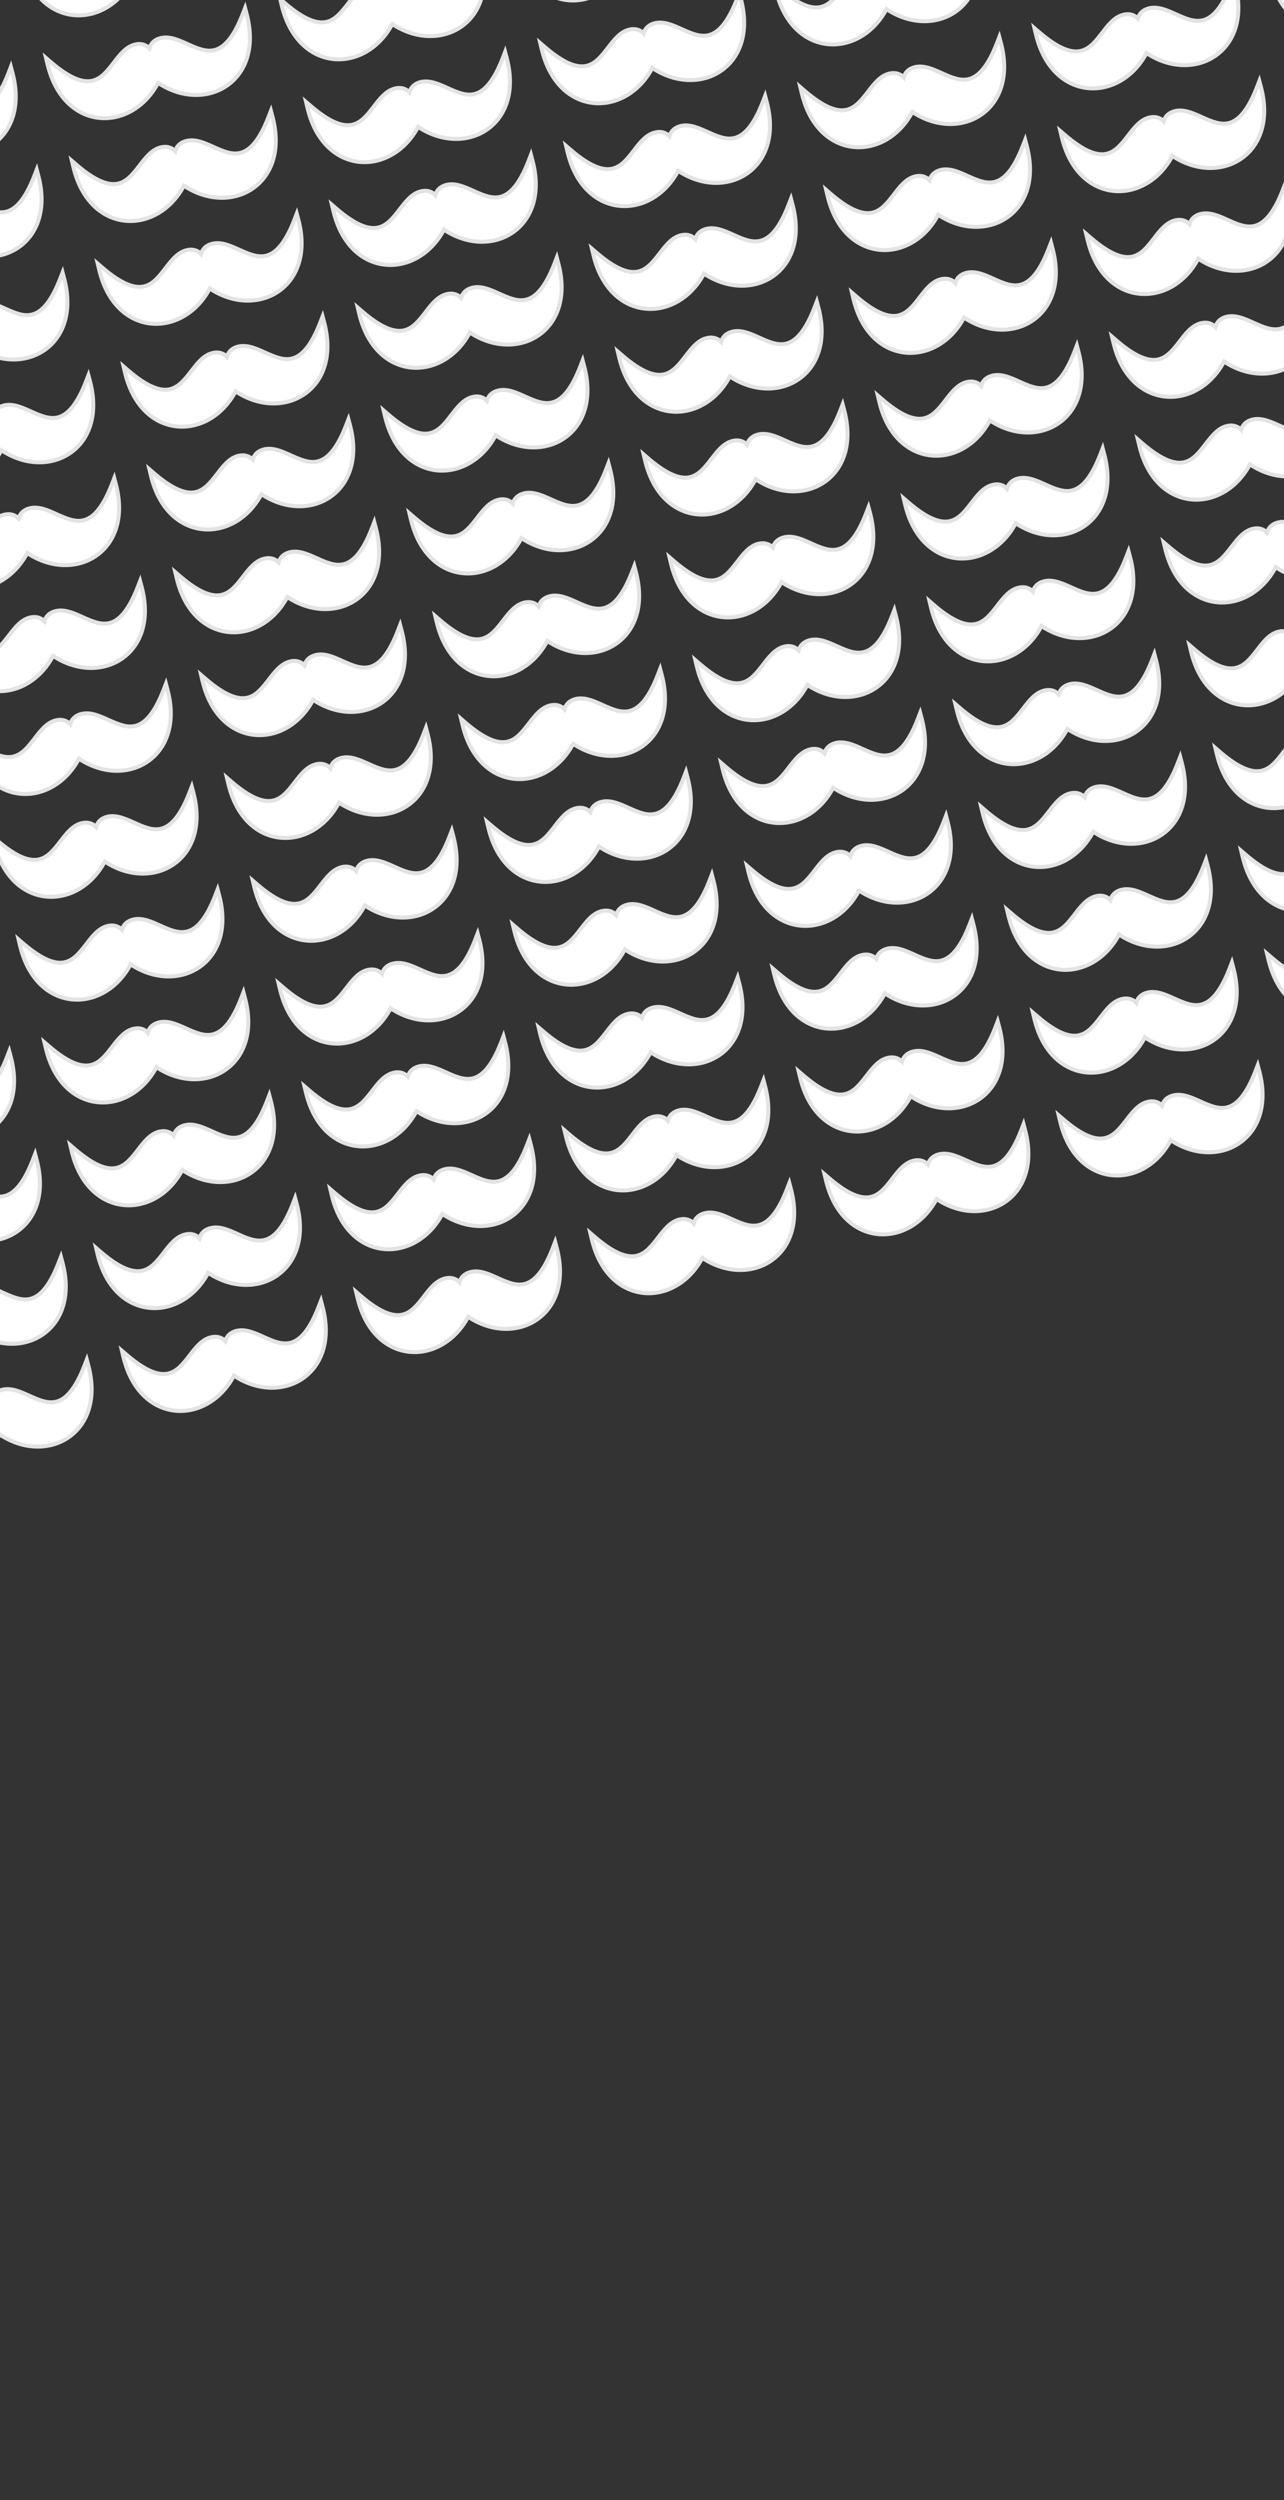 <svg width="320" height="623" viewBox="0 0 320 623" fill="none" xmlns="http://www.w3.org/2000/svg">
<rect x="0" y="0" width="320" height="623" fill="#333333" stroke="none"/>
<path d="M-3.331 -7.458L-3.726 -8.95L-4.281 -7.51C-6.622 -1.442 -8.971 0.846 -11.165 1.473C-13.391 2.109 -15.652 1.116 -18.073 0.027L-18.092 0.018C-19.183 -0.472 -20.302 -0.976 -21.408 -1.288C-22.527 -1.603 -23.672 -1.736 -24.811 -1.45C-26.229 -1.094 -27.02 -0.268 -27.403 0.625C-27.469 0.779 -27.523 0.934 -27.566 1.087C-27.676 0.972 -27.797 0.861 -27.928 0.757C-28.688 0.151 -29.776 -0.203 -31.192 0.153C-32.333 0.44 -33.281 1.1 -34.119 1.908C-34.948 2.707 -35.697 3.68 -36.426 4.629L-36.439 4.646C-38.058 6.749 -39.579 8.692 -41.84 9.182C-44.069 9.666 -47.219 8.76 -52.151 4.521L-53.321 3.515L-52.963 5.016C-50.936 13.527 -45.648 17.904 -39.955 18.439C-34.434 18.958 -28.688 15.844 -25.403 9.689C-19.602 13.553 -13.068 13.579 -8.449 10.514C-3.685 7.354 -1.094 1 -3.331 -7.458Z" fill="white" stroke="#E3E3E3"/>
<path d="M55.033 -22.127L54.639 -23.618L54.084 -22.179C51.743 -16.11 49.394 -13.822 47.199 -13.195C44.974 -12.559 42.713 -13.553 40.292 -14.642L40.273 -14.65C39.182 -15.141 38.063 -15.644 36.956 -15.956C35.838 -16.272 34.692 -16.405 33.553 -16.119C32.136 -15.762 31.345 -14.937 30.961 -14.044C30.895 -13.89 30.842 -13.735 30.799 -13.581C30.688 -13.697 30.568 -13.808 30.437 -13.912C29.676 -14.517 28.589 -14.871 27.173 -14.515C26.032 -14.228 25.083 -13.569 24.245 -12.761C23.417 -11.962 22.668 -10.988 21.938 -10.039L21.925 -10.023C20.307 -7.919 18.785 -5.977 16.525 -5.486C14.296 -5.002 11.145 -5.908 6.214 -10.148L5.044 -11.153L5.401 -9.653C7.429 -1.142 12.717 3.236 18.41 3.771C23.93 4.289 29.677 1.176 32.961 -4.979C38.763 -1.116 45.297 -1.089 49.916 -4.154C54.68 -7.315 57.271 -13.669 55.033 -22.127Z" fill="white" stroke="#E3E3E3"/>
<path d="M3.109 18.166L2.714 16.674L2.159 18.113C-0.182 24.182 -2.531 26.47 -4.726 27.097C-6.951 27.733 -9.212 26.739 -11.633 25.651L-11.652 25.642C-12.743 25.151 -13.862 24.648 -14.969 24.336C-16.087 24.02 -17.233 23.887 -18.372 24.173C-19.789 24.53 -20.58 25.355 -20.964 26.248C-21.03 26.402 -21.083 26.557 -21.126 26.711C-21.237 26.596 -21.357 26.484 -21.488 26.38C-22.249 25.775 -23.336 25.421 -24.752 25.777C-25.893 26.064 -26.842 26.723 -27.679 27.531C-28.508 28.33 -29.257 29.304 -29.987 30.253L-30 30.269C-31.618 32.373 -33.14 34.315 -35.4 34.806C-37.629 35.29 -40.779 34.384 -45.711 30.144L-46.881 29.139L-46.523 30.639C-44.496 39.15 -39.208 43.528 -33.515 44.062C-27.994 44.581 -22.248 41.468 -18.963 35.313C-13.162 39.176 -6.628 39.203 -2.009 36.138C2.755 32.977 5.346 26.623 3.109 18.166Z" fill="white" stroke="#E3E3E3"/>
<path d="M61.473 3.497L61.079 2.005L60.524 3.444C58.183 9.513 55.834 11.8 53.639 12.428C51.414 13.064 49.153 12.07 46.732 10.982L46.712 10.973C45.622 10.482 44.503 9.979 43.396 9.667C42.278 9.351 41.132 9.218 39.993 9.504C38.576 9.861 37.785 10.686 37.401 11.579C37.335 11.733 37.282 11.888 37.239 12.042C37.128 11.927 37.008 11.815 36.877 11.711C36.116 11.106 35.029 10.752 33.613 11.108C32.471 11.395 31.523 12.054 30.686 12.862C29.857 13.662 29.108 14.635 28.378 15.584L28.365 15.6C26.747 17.704 25.225 19.646 22.965 20.137C20.736 20.621 17.585 19.715 12.654 15.475L11.484 14.47L11.841 15.97C13.868 24.481 19.157 28.859 24.85 29.394C30.37 29.912 36.116 26.799 39.401 20.644C45.203 24.507 51.737 24.534 56.356 21.469C61.12 18.308 63.711 11.954 61.473 3.497Z" fill="white" stroke="#E3E3E3"/>
<path d="M119.838 -11.172L119.443 -12.664L118.888 -11.224C116.547 -5.155 114.198 -2.868 112.003 -2.241C109.778 -1.605 107.517 -2.598 105.096 -3.687L105.077 -3.696C103.986 -4.186 102.867 -4.689 101.76 -5.002C100.642 -5.317 99.496 -5.45 98.357 -5.164C96.94 -4.808 96.149 -3.982 95.765 -3.089C95.699 -2.935 95.646 -2.78 95.603 -2.627C95.493 -2.742 95.372 -2.853 95.241 -2.957C94.48 -3.563 93.393 -3.916 91.977 -3.561C90.836 -3.274 89.887 -2.614 89.05 -1.806C88.221 -1.007 87.472 -0.033 86.742 0.915L86.729 0.932C85.111 3.035 83.589 4.978 81.329 5.468C79.1 5.952 75.95 5.046 71.018 0.807L69.848 -0.199L70.206 1.302C72.233 9.813 77.521 14.19 83.214 14.725C88.735 15.244 94.481 12.13 97.766 5.976C103.567 9.839 110.101 9.865 114.72 6.801C119.484 3.64 122.075 -2.714 119.838 -11.172Z" fill="white" stroke="#E3E3E3"/>
<path d="M178.204 -25.84L177.809 -27.332L177.254 -25.892C174.913 -19.824 172.564 -17.536 170.369 -16.909C168.144 -16.273 165.883 -17.267 163.462 -18.355L163.443 -18.364C162.352 -18.855 161.233 -19.358 160.126 -19.67C159.008 -19.986 157.862 -20.119 156.723 -19.832C155.306 -19.476 154.515 -18.651 154.131 -17.758C154.065 -17.604 154.012 -17.449 153.969 -17.295C153.858 -17.41 153.738 -17.521 153.607 -17.626C152.846 -18.231 151.759 -18.585 150.343 -18.229C149.202 -17.942 148.253 -17.282 147.416 -16.475C146.587 -15.675 145.838 -14.702 145.108 -13.753L145.095 -13.737C143.477 -11.633 141.955 -9.69 139.695 -9.2C137.466 -8.716 134.315 -9.622 129.384 -13.862L128.214 -14.867L128.572 -13.367C130.599 -4.856 135.887 -0.478 141.58 0.057C147.101 0.575 152.847 -2.538 156.132 -8.693C161.933 -4.83 168.467 -4.803 173.086 -7.868C177.85 -11.029 180.441 -17.382 178.204 -25.84Z" fill="white" stroke="#E3E3E3"/>
<path d="M9.548 43.788L9.154 42.296L8.599 43.736C6.258 49.805 3.909 52.092 1.714 52.719C-0.511 53.355 -2.772 52.362 -5.193 51.273L-5.213 51.264C-6.303 50.774 -7.422 50.27 -8.529 49.958C-9.647 49.643 -10.793 49.51 -11.932 49.796C-13.349 50.152 -14.14 50.978 -14.524 51.871C-14.59 52.025 -14.644 52.18 -14.686 52.333C-14.797 52.218 -14.918 52.107 -15.049 52.003C-15.809 51.397 -16.896 51.044 -18.312 51.399C-19.453 51.686 -20.402 52.346 -21.24 53.154C-22.068 53.953 -22.817 54.927 -23.547 55.875L-23.56 55.892C-25.178 57.995 -26.7 59.938 -28.96 60.428C-31.189 60.912 -34.34 60.006 -39.271 55.767L-40.441 54.761L-40.084 56.262C-38.056 64.773 -32.768 69.15 -27.075 69.685C-21.555 70.204 -15.809 67.09 -12.524 60.935C-6.723 64.799 -0.188 64.825 4.431 61.761C9.195 58.6 11.786 52.246 9.548 43.788Z" fill="white" stroke="#E3E3E3"/>
<path d="M67.913 29.12L67.519 27.628L66.963 29.068C64.623 35.137 62.273 37.424 60.079 38.051C57.853 38.687 55.592 37.694 53.172 36.605L53.152 36.596C52.062 36.106 50.942 35.603 49.836 35.29C48.717 34.975 47.572 34.842 46.433 35.128C45.015 35.484 44.224 36.31 43.841 37.203C43.775 37.357 43.721 37.512 43.678 37.666C43.568 37.55 43.447 37.439 43.316 37.335C42.556 36.729 41.468 36.376 40.053 36.731C38.911 37.018 37.963 37.678 37.125 38.486C36.296 39.285 35.547 40.259 34.818 41.207L34.805 41.224C33.186 43.328 31.665 45.27 29.404 45.761C27.175 46.244 24.025 45.338 19.093 41.099L17.924 40.093L18.281 41.594C20.308 50.105 25.596 54.482 31.29 55.017C36.81 55.536 42.556 52.422 45.841 46.267C51.642 50.131 58.176 50.157 62.795 47.093C67.559 43.932 70.151 37.578 67.913 29.12Z" fill="white" stroke="#E3E3E3"/>
<path d="M126.278 14.452L125.883 12.96L125.328 14.399C122.987 20.468 120.638 22.756 118.443 23.383C116.218 24.019 113.957 23.026 111.536 21.937L111.517 21.928C110.426 21.438 109.307 20.934 108.2 20.622C107.082 20.306 105.936 20.173 104.797 20.459C103.38 20.816 102.589 21.641 102.205 22.535C102.139 22.688 102.086 22.843 102.043 22.997C101.932 22.882 101.812 22.77 101.681 22.666C100.92 22.061 99.833 21.707 98.417 22.063C97.276 22.35 96.327 23.009 95.49 23.817C94.661 24.617 93.912 25.59 93.182 26.539L93.169 26.555C91.551 28.659 90.029 30.602 87.769 31.092C85.54 31.576 82.389 30.67 77.458 26.43L76.288 25.425L76.645 26.925C78.673 35.436 83.961 39.814 89.654 40.349C95.174 40.867 100.921 37.754 104.206 31.599C110.007 35.462 116.541 35.489 121.16 32.424C125.924 29.263 128.515 22.91 126.278 14.452Z" fill="white" stroke="#E3E3E3"/>
<path d="M184.643 -0.217L184.249 -1.709L183.693 -0.269C181.353 5.799 179.003 8.087 176.809 8.714C174.583 9.35 172.322 8.357 169.901 7.268L169.882 7.259C168.791 6.769 167.672 6.265 166.566 5.953C165.447 5.637 164.302 5.504 163.163 5.791C161.745 6.147 160.954 6.972 160.571 7.866C160.505 8.019 160.451 8.174 160.408 8.328C160.298 8.213 160.177 8.102 160.046 7.997C159.286 7.392 158.199 7.038 156.783 7.394C155.641 7.681 154.693 8.341 153.855 9.148C153.026 9.948 152.277 10.921 151.548 11.87L151.535 11.886C149.916 13.99 148.395 15.933 146.134 16.423C143.905 16.907 140.755 16.001 135.823 11.761L134.654 10.756L135.011 12.257C137.038 20.767 142.326 25.145 148.02 25.68C153.54 26.198 159.286 23.085 162.571 16.93C168.372 20.793 174.906 20.82 179.525 17.755C184.289 14.594 186.881 8.241 184.643 -0.217Z" fill="white" stroke="#E3E3E3"/>
<path d="M243.008 -14.886L242.613 -16.378L242.058 -14.938C239.717 -8.87 237.368 -6.582 235.174 -5.955C232.948 -5.319 230.687 -6.312 228.266 -7.401L228.247 -7.41C227.156 -7.9 226.037 -8.404 224.93 -8.716C223.812 -9.032 222.666 -9.165 221.527 -8.878C220.11 -8.522 219.319 -7.697 218.936 -6.803C218.87 -6.65 218.816 -6.495 218.773 -6.341C218.663 -6.456 218.542 -6.567 218.411 -6.672C217.651 -7.277 216.563 -7.631 215.147 -7.275C214.006 -6.988 213.058 -6.328 212.22 -5.521C211.391 -4.721 210.642 -3.748 209.912 -2.799L209.899 -2.782C208.281 -0.679 206.76 1.264 204.499 1.754C202.27 2.238 199.12 1.332 194.188 -2.907L193.018 -3.913L193.376 -2.412C195.403 6.098 200.691 10.476 206.384 11.011C211.905 11.529 217.651 8.416 220.936 2.261C226.737 6.124 233.271 6.151 237.89 3.086C242.654 -0.075 245.245 -6.428 243.008 -14.886Z" fill="white" stroke="#E3E3E3"/>
<path d="M301.372 -29.555L300.978 -31.046L300.423 -29.607C298.082 -23.538 295.733 -21.251 293.538 -20.623C291.313 -19.988 289.052 -20.981 286.631 -22.07L286.611 -22.078C285.521 -22.569 284.402 -23.072 283.295 -23.384C282.177 -23.7 281.031 -23.833 279.892 -23.547C278.475 -23.191 277.684 -22.365 277.3 -21.472C277.234 -21.318 277.18 -21.163 277.138 -21.009C277.027 -21.125 276.907 -21.236 276.775 -21.34C276.015 -21.945 274.928 -22.299 273.512 -21.943C272.37 -21.657 271.422 -20.997 270.584 -20.189C269.756 -19.39 269.007 -18.416 268.277 -17.468L268.264 -17.451C266.646 -15.347 265.124 -13.405 262.864 -12.914C260.635 -12.431 257.484 -13.336 252.553 -17.576L251.383 -18.582L251.74 -17.081C253.767 -8.57 259.056 -4.193 264.749 -3.658C270.269 -3.139 276.015 -6.252 279.3 -12.407C285.101 -8.544 291.636 -8.517 296.255 -11.582C301.019 -14.743 303.61 -21.097 301.372 -29.555Z" fill="white" stroke="#E3E3E3"/>
<path d="M15.988 69.412L15.594 67.92L15.039 69.359C12.698 75.428 10.349 77.716 8.154 78.343C5.929 78.979 3.668 77.985 1.247 76.897L1.227 76.888C0.137 76.397 -0.982 75.894 -2.089 75.582C-3.207 75.266 -4.353 75.133 -5.492 75.419C-6.909 75.776 -7.7 76.601 -8.084 77.495C-8.15 77.648 -8.204 77.803 -8.246 77.957C-8.357 77.842 -8.478 77.731 -8.609 77.626C-9.369 77.021 -10.456 76.667 -11.872 77.023C-13.014 77.31 -13.962 77.969 -14.8 78.777C-15.628 79.576 -16.377 80.55 -17.107 81.499L-17.12 81.515C-18.738 83.619 -20.26 85.561 -22.52 86.052C-24.75 86.536 -27.9 85.63 -32.831 81.39L-34.001 80.385L-33.644 81.885C-31.617 90.396 -26.328 94.774 -20.635 95.309C-15.115 95.827 -9.369 92.714 -6.084 86.559C-0.283 90.422 6.251 90.449 10.871 87.384C15.635 84.223 18.226 77.87 15.988 69.412Z" fill="white" stroke="#E3E3E3"/>
<path d="M74.353 54.743L73.958 53.251L73.403 54.691C71.062 60.76 68.713 63.047 66.519 63.674C64.293 64.31 62.032 63.317 59.611 62.228L59.592 62.219C58.501 61.729 57.382 61.226 56.275 60.913C55.157 60.598 54.011 60.465 52.872 60.751C51.455 61.107 50.664 61.933 50.281 62.826C50.215 62.98 50.161 63.135 50.118 63.288C50.008 63.173 49.887 63.062 49.756 62.958C48.995 62.352 47.908 61.999 46.492 62.355C45.351 62.641 44.403 63.301 43.565 64.109C42.736 64.908 41.987 65.882 41.257 66.83L41.244 66.847C39.626 68.951 38.105 70.893 35.844 71.383C33.615 71.867 30.465 70.961 25.533 66.722L24.363 65.716L24.721 67.217C26.748 75.728 32.036 80.105 37.729 80.64C43.25 81.159 48.996 78.046 52.281 71.891C58.082 75.754 64.616 75.78 69.235 72.716C73.999 69.555 76.59 63.201 74.353 54.743Z" fill="white" stroke="#E3E3E3"/>
<path d="M132.718 40.075L132.323 38.583L131.768 40.023C129.427 46.091 127.078 48.379 124.883 49.006C122.658 49.642 120.397 48.648 117.976 47.56L117.957 47.551C116.866 47.06 115.747 46.557 114.64 46.245C113.522 45.929 112.376 45.796 111.237 46.083C109.82 46.439 109.029 47.264 108.645 48.158C108.579 48.311 108.526 48.466 108.483 48.62C108.372 48.505 108.252 48.394 108.121 48.289C107.36 47.684 106.273 47.33 104.857 47.686C103.716 47.973 102.767 48.633 101.93 49.44C101.101 50.24 100.352 51.213 99.622 52.162L99.609 52.178C97.991 54.282 96.469 56.225 94.209 56.715C91.98 57.199 88.829 56.293 83.898 52.053L82.728 51.048L83.085 52.548C85.113 61.059 90.401 65.437 96.094 65.972C101.614 66.49 107.361 63.377 110.646 57.222C116.447 61.085 122.981 61.112 127.6 58.047C132.364 54.886 134.955 48.533 132.718 40.075Z" fill="white" stroke="#E3E3E3"/>
<path d="M191.083 25.406L190.688 23.914L190.133 25.354C187.792 31.422 185.443 33.71 183.249 34.337C181.023 34.973 178.762 33.98 176.341 32.891L176.322 32.882C175.231 32.392 174.112 31.888 173.005 31.576C171.887 31.26 170.741 31.127 169.602 31.414C168.185 31.77 167.394 32.596 167.011 33.489C166.945 33.642 166.891 33.797 166.848 33.951C166.738 33.836 166.617 33.725 166.486 33.62C165.725 33.015 164.638 32.661 163.222 33.017C162.081 33.304 161.132 33.964 160.295 34.771C159.466 35.571 158.717 36.544 157.987 37.493L157.974 37.51C156.356 39.613 154.834 41.556 152.574 42.046C150.345 42.53 147.195 41.624 142.263 37.385L141.093 36.379L141.451 37.88C143.478 46.39 148.766 50.768 154.459 51.303C159.98 51.821 165.726 48.708 169.011 42.553C174.812 46.416 181.346 46.443 185.965 43.378C190.729 40.217 193.32 33.864 191.083 25.406Z" fill="white" stroke="#E3E3E3"/>
<path d="M249.448 10.737L249.053 9.246L248.498 10.685C246.157 16.754 243.808 19.041 241.614 19.668C239.388 20.305 237.127 19.311 234.706 18.222L234.687 18.214C233.596 17.723 232.477 17.22 231.37 16.907C230.252 16.592 229.106 16.459 227.967 16.745C226.55 17.101 225.759 17.927 225.376 18.82C225.309 18.974 225.256 19.129 225.213 19.283C225.103 19.167 224.982 19.056 224.851 18.952C224.09 18.346 223.003 17.993 221.587 18.349C220.446 18.636 219.497 19.295 218.66 20.103C217.831 20.902 217.082 21.876 216.352 22.824L216.339 22.841C214.721 24.945 213.199 26.887 210.939 27.378C208.71 27.861 205.56 26.956 200.628 22.716L199.458 21.71L199.816 23.211C201.843 31.722 207.131 36.099 212.824 36.634C218.345 37.153 224.091 34.04 227.376 27.885C233.177 31.748 239.711 31.774 244.33 28.71C249.094 25.549 251.685 19.195 249.448 10.737Z" fill="white" stroke="#E3E3E3"/>
<path d="M307.812 -3.931L307.418 -5.423L306.862 -3.983C304.522 2.085 302.173 4.373 299.978 5C297.753 5.636 295.492 4.643 293.071 3.554L293.051 3.545C291.961 3.055 290.841 2.551 289.735 2.239C288.617 1.923 287.471 1.79 286.332 2.077C284.915 2.433 284.124 3.259 283.74 4.152C283.674 4.306 283.62 4.46 283.578 4.614C283.467 4.499 283.346 4.388 283.215 4.283C282.455 3.678 281.368 3.324 279.952 3.68C278.81 3.967 277.862 4.627 277.024 5.434C276.196 6.234 275.447 7.207 274.717 8.156L274.704 8.173C273.086 10.276 271.564 12.219 269.304 12.709C267.074 13.193 263.924 12.287 258.993 8.048L257.823 7.042L258.18 8.543C260.207 17.053 265.495 21.431 271.189 21.966C276.709 22.485 282.455 19.371 285.74 13.216C291.541 17.079 298.075 17.106 302.695 14.041C307.459 10.88 310.05 4.527 307.812 -3.931Z" fill="white" stroke="#E3E3E3"/>
<path d="M366.177 -18.6L365.782 -20.091L365.227 -18.652C362.886 -12.583 360.537 -10.296 358.343 -9.668C356.117 -9.032 353.856 -10.026 351.435 -11.115L351.416 -11.123C350.325 -11.614 349.206 -12.117 348.1 -12.429C346.981 -12.745 345.836 -12.878 344.697 -12.592C343.279 -12.236 342.488 -11.41 342.105 -10.517C342.039 -10.363 341.985 -10.208 341.942 -10.054C341.832 -10.17 341.711 -10.281 341.58 -10.385C340.82 -10.99 339.732 -11.344 338.317 -10.988C337.175 -10.701 336.227 -10.042 335.389 -9.234C334.56 -8.435 333.811 -7.461 333.082 -6.513L333.069 -6.496C331.45 -4.392 329.929 -2.45 327.668 -1.959C325.439 -1.476 322.289 -2.381 317.357 -6.621L316.187 -7.627L316.545 -6.126C318.572 2.385 323.86 6.763 329.553 7.297C335.074 7.816 340.82 4.703 344.105 -1.452C349.906 2.411 356.44 2.438 361.059 -0.627C365.823 -3.788 368.415 -10.142 366.177 -18.6Z" fill="white" stroke="#E3E3E3"/>
<path d="M22.428 95.035L22.033 93.543L21.478 94.983C19.137 101.051 16.788 103.339 14.594 103.966C12.368 104.602 10.107 103.608 7.686 102.52L7.667 102.511C6.576 102.02 5.457 101.517 4.351 101.205C3.232 100.889 2.087 100.756 0.948 101.043C-0.47 101.399 -1.261 102.224 -1.644 103.118C-1.71 103.271 -1.764 103.426 -1.807 103.58C-1.917 103.465 -2.038 103.354 -2.169 103.249C-2.929 102.644 -4.017 102.29 -5.432 102.646C-6.574 102.933 -7.522 103.593 -8.36 104.4C-9.189 105.2 -9.938 106.173 -10.668 107.122L-10.68 107.138C-12.299 109.242 -13.82 111.185 -16.081 111.675C-18.31 112.159 -21.46 111.253 -26.392 107.013L-27.561 106.008L-27.204 107.508C-25.177 116.019 -19.889 120.397 -14.195 120.932C-8.675 121.45 -2.929 118.337 0.356 112.182C6.157 116.045 12.691 116.072 17.31 113.007C22.074 109.846 24.666 103.493 22.428 95.035Z" fill="white" stroke="#E3E3E3"/>
<path d="M80.793 80.366L80.398 78.874L79.843 80.314C77.502 86.383 75.153 88.67 72.958 89.297C70.733 89.933 68.472 88.94 66.051 87.851L66.032 87.843C64.941 87.352 63.822 86.849 62.715 86.536C61.597 86.221 60.451 86.088 59.312 86.374C57.895 86.73 57.104 87.556 56.72 88.449C56.654 88.603 56.601 88.758 56.558 88.912C56.447 88.796 56.327 88.685 56.196 88.581C55.435 87.975 54.348 87.622 52.932 87.978C51.791 88.264 50.842 88.924 50.005 89.732C49.176 90.531 48.427 91.505 47.697 92.453L47.684 92.47C46.066 94.574 44.544 96.516 42.284 97.007C40.055 97.49 36.904 96.585 31.973 92.345L30.803 91.339L31.16 92.84C33.188 101.351 38.476 105.728 44.169 106.263C49.689 106.782 55.435 103.669 58.721 97.514C64.522 101.377 71.056 101.403 75.675 98.339C80.439 95.178 83.03 88.824 80.793 80.366Z" fill="white" stroke="#E3E3E3"/>
<path d="M139.157 65.698L138.763 64.206L138.207 65.646C135.867 71.714 133.518 74.002 131.323 74.629C129.098 75.265 126.837 74.272 124.416 73.183L124.396 73.174C123.306 72.684 122.186 72.18 121.08 71.868C119.962 71.552 118.816 71.419 117.677 71.706C116.26 72.062 115.469 72.888 115.085 73.781C115.019 73.934 114.965 74.089 114.923 74.243C114.812 74.128 114.691 74.017 114.56 73.912C113.8 73.307 112.713 72.953 111.297 73.309C110.155 73.596 109.207 74.256 108.369 75.063C107.541 75.863 106.792 76.836 106.062 77.785L106.049 77.802C104.431 79.905 102.909 81.848 100.649 82.338C98.419 82.822 95.269 81.916 90.338 77.677L89.168 76.671L89.525 78.171C91.552 86.682 96.841 91.06 102.534 91.595C108.054 92.113 113.8 89 117.085 82.845C122.886 86.708 129.42 86.735 134.04 83.67C138.804 80.509 141.395 74.156 139.157 65.698Z" fill="white" stroke="#E3E3E3"/>
<path d="M197.523 51.029L197.128 49.538L196.573 50.977C194.232 57.046 191.883 59.333 189.688 59.96C187.463 60.596 185.202 59.603 182.781 58.514L182.762 58.506C181.671 58.015 180.552 57.512 179.445 57.2C178.327 56.884 177.181 56.751 176.042 57.037C174.625 57.393 173.834 58.219 173.45 59.112C173.384 59.266 173.331 59.421 173.288 59.575C173.177 59.459 173.057 59.348 172.926 59.244C172.165 58.639 171.078 58.285 169.662 58.641C168.521 58.928 167.572 59.587 166.735 60.395C165.906 61.194 165.157 62.168 164.427 63.116L164.414 63.133C162.796 65.237 161.274 67.179 159.014 67.67C156.785 68.153 153.634 67.248 148.703 63.008L147.533 62.002L147.89 63.503C149.918 72.014 155.206 76.391 160.899 76.926C166.419 77.445 172.166 74.332 175.45 68.177C181.252 72.04 187.786 72.067 192.405 69.002C197.169 65.841 199.76 59.487 197.523 51.029Z" fill="white" stroke="#E3E3E3"/>
<path d="M255.887 36.361L255.493 34.869L254.937 36.309C252.597 42.377 250.248 44.665 248.053 45.292C245.828 45.928 243.566 44.935 241.146 43.846L241.126 43.837C240.036 43.347 238.916 42.843 237.81 42.531C236.691 42.215 235.546 42.082 234.407 42.369C232.99 42.725 232.199 43.551 231.815 44.444C231.749 44.597 231.695 44.752 231.653 44.906C231.542 44.791 231.421 44.68 231.29 44.575C230.53 43.97 229.443 43.616 228.027 43.972C226.885 44.259 225.937 44.919 225.099 45.727C224.271 46.526 223.522 47.499 222.792 48.448L222.779 48.465C221.161 50.568 219.639 52.511 217.379 53.001C215.149 53.485 211.999 52.579 207.067 48.34L205.898 47.334L206.255 48.835C208.282 57.345 213.57 61.723 219.264 62.258C224.784 62.776 230.53 59.663 233.815 53.508C239.616 57.371 246.15 57.398 250.77 54.333C255.534 51.172 258.125 44.819 255.887 36.361Z" fill="white" stroke="#E3E3E3"/>
<path d="M314.252 21.692L313.857 20.201L313.302 21.64C310.961 27.709 308.612 29.996 306.418 30.623C304.192 31.26 301.931 30.266 299.51 29.177L299.491 29.169C298.4 28.678 297.281 28.175 296.174 27.863C295.056 27.547 293.91 27.414 292.771 27.7C291.354 28.056 290.563 28.882 290.179 29.775C290.113 29.929 290.06 30.084 290.017 30.238C289.907 30.122 289.786 30.011 289.655 29.907C288.894 29.302 287.807 28.948 286.391 29.304C285.25 29.591 284.301 30.25 283.464 31.058C282.635 31.857 281.886 32.831 281.156 33.779L281.143 33.796C279.525 35.9 278.003 37.842 275.743 38.333C273.514 38.816 270.364 37.911 265.432 33.671L264.262 32.666L264.62 34.166C266.647 42.677 271.935 47.054 277.628 47.589C283.149 48.108 288.895 44.995 292.18 38.84C297.981 42.703 304.515 42.73 309.134 39.665C313.898 36.504 316.489 30.15 314.252 21.692Z" fill="white" stroke="#E3E3E3"/>
<path d="M28.868 120.658L28.473 119.166L27.918 120.606C25.577 126.675 23.228 128.962 21.034 129.589C18.808 130.225 16.547 129.232 14.126 128.143L14.107 128.135C13.016 127.644 11.897 127.141 10.79 126.828C9.672 126.513 8.526 126.38 7.387 126.666C5.97 127.022 5.179 127.848 4.795 128.741C4.729 128.895 4.676 129.05 4.633 129.204C4.522 129.088 4.402 128.977 4.271 128.873C3.51 128.267 2.423 127.914 1.007 128.27C-0.134 128.556 -1.083 129.216 -1.92 130.024C-2.749 130.823 -3.498 131.797 -4.228 132.745L-4.241 132.762C-5.859 134.866 -7.381 136.808 -9.641 137.299C-11.87 137.782 -15.021 136.876 -19.952 132.637L-21.122 131.631L-20.764 133.132C-18.737 141.643 -13.449 146.02 -7.756 146.555C-2.235 147.074 3.511 143.961 6.796 137.806C12.597 141.669 19.131 141.695 23.75 138.631C28.514 135.47 31.105 129.116 28.868 120.658Z" fill="white" stroke="#E3E3E3"/>
<path d="M87.233 105.99L86.838 104.498L86.283 105.938C83.942 112.006 81.593 114.294 79.398 114.921C77.173 115.557 74.912 114.564 72.491 113.475L72.472 113.466C71.381 112.976 70.262 112.472 69.155 112.16C68.037 111.844 66.891 111.711 65.752 111.998C64.335 112.354 63.544 113.179 63.16 114.073C63.094 114.226 63.041 114.381 62.998 114.535C62.887 114.42 62.767 114.309 62.636 114.204C61.875 113.599 60.788 113.245 59.372 113.601C58.23 113.888 57.282 114.548 56.444 115.355C55.616 116.155 54.867 117.128 54.137 118.077L54.124 118.094C52.506 120.197 50.984 122.14 48.724 122.63C46.495 123.114 43.344 122.208 38.413 117.968L37.243 116.963L37.6 118.463C39.628 126.974 44.916 131.352 50.609 131.887C56.129 132.405 61.876 129.292 65.16 123.137C70.962 127 77.496 127.027 82.115 123.962C86.879 120.801 89.47 114.448 87.233 105.99Z" fill="white" stroke="#E3E3E3"/>
<path d="M145.597 91.321L145.202 89.829L144.647 91.269C142.306 97.338 139.957 99.625 137.763 100.252C135.537 100.888 133.276 99.895 130.855 98.806L130.836 98.798C129.745 98.307 128.626 97.804 127.52 97.492C126.401 97.176 125.256 97.043 124.117 97.329C122.699 97.685 121.908 98.511 121.525 99.404C121.459 99.558 121.405 99.713 121.362 99.867C121.252 99.751 121.131 99.64 121 99.536C120.24 98.93 119.152 98.577 117.737 98.933C116.595 99.219 115.647 99.879 114.809 100.687C113.98 101.486 113.231 102.46 112.501 103.408L112.489 103.425C110.87 105.529 109.349 107.471 107.088 107.962C104.859 108.445 101.709 107.54 96.777 103.3L95.607 102.294L95.965 103.795C97.992 112.306 103.28 116.683 108.973 117.218C114.494 117.737 120.24 114.624 123.525 108.469C129.326 112.332 135.86 112.359 140.479 109.294C145.243 106.133 147.834 99.779 145.597 91.321Z" fill="white" stroke="#E3E3E3"/>
<path d="M203.963 76.652L203.568 75.161L203.013 76.6C200.672 82.669 198.323 84.956 196.128 85.584C193.903 86.219 191.642 85.226 189.221 84.137L189.202 84.129C188.111 83.638 186.992 83.135 185.885 82.823C184.767 82.507 183.621 82.374 182.482 82.66C181.065 83.016 180.274 83.842 179.89 84.735C179.824 84.889 179.771 85.044 179.728 85.198C179.617 85.082 179.497 84.971 179.366 84.867C178.605 84.262 177.518 83.908 176.102 84.264C174.961 84.55 174.012 85.21 173.175 86.018C172.346 86.817 171.597 87.791 170.867 88.739L170.854 88.756C169.236 90.86 167.714 92.802 165.454 93.293C163.225 93.776 160.074 92.871 155.143 88.631L153.973 87.625L154.331 89.126C156.358 97.637 161.646 102.014 167.339 102.549C172.86 103.068 178.606 99.955 181.891 93.8C187.692 97.663 194.226 97.69 198.845 94.625C203.609 91.464 206.2 85.11 203.963 76.652Z" fill="white" stroke="#E3E3E3"/>
<path d="M262.327 61.984L261.933 60.492L261.377 61.932C259.037 68 256.687 70.288 254.493 70.915C252.268 71.551 250.006 70.558 247.586 69.469L247.566 69.46C246.476 68.97 245.356 68.466 244.25 68.154C243.131 67.838 241.986 67.706 240.847 67.992C239.43 68.348 238.639 69.174 238.255 70.067C238.189 70.221 238.135 70.375 238.092 70.529C237.982 70.414 237.861 70.303 237.73 70.198C236.97 69.593 235.883 69.239 234.467 69.595C233.325 69.882 232.377 70.542 231.539 71.35C230.71 72.149 229.961 73.122 229.232 74.071L229.219 74.088C227.6 76.191 226.079 78.134 223.818 78.624C221.589 79.108 218.439 78.202 213.507 73.963L212.338 72.957L212.695 74.458C214.722 82.968 220.01 87.346 225.704 87.881C231.224 88.4 236.97 85.286 240.255 79.131C246.056 82.994 252.59 83.021 257.209 79.956C261.974 76.796 264.565 70.442 262.327 61.984Z" fill="white" stroke="#E3E3E3"/>
<path d="M320.692 47.315L320.297 45.824L319.742 47.263C317.401 53.332 315.052 55.619 312.858 56.247C310.632 56.883 308.371 55.889 305.95 54.8L305.931 54.792C304.84 54.301 303.721 53.798 302.615 53.486C301.496 53.17 300.351 53.037 299.211 53.323C297.794 53.679 297.003 54.505 296.62 55.398C296.554 55.552 296.5 55.707 296.457 55.861C296.347 55.745 296.226 55.634 296.095 55.53C295.335 54.925 294.247 54.571 292.831 54.927C291.69 55.214 290.742 55.873 289.904 56.681C289.075 57.48 288.326 58.454 287.596 59.403L287.584 59.419C285.965 61.523 284.444 63.465 282.183 63.956C279.954 64.439 276.804 63.534 271.872 59.294L270.702 58.288L271.06 59.789C273.087 68.3 278.375 72.677 284.068 73.212C289.589 73.731 295.335 70.618 298.62 64.463C304.421 68.326 310.955 68.353 315.574 65.288C320.338 62.127 322.929 55.773 320.692 47.315Z" fill="white" stroke="#E3E3E3"/>
<path d="M35.307 146.281L34.913 144.79L34.358 146.229C32.017 152.298 29.668 154.585 27.473 155.212C25.248 155.848 22.987 154.855 20.566 153.766L20.547 153.758C19.456 153.267 18.337 152.764 17.23 152.451C16.112 152.136 14.966 152.003 13.827 152.289C12.41 152.645 11.619 153.471 11.235 154.364C11.169 154.518 11.116 154.673 11.073 154.827C10.962 154.711 10.842 154.6 10.71 154.496C9.95 153.89 8.863 153.537 7.447 153.893C6.305 154.179 5.357 154.839 4.519 155.647C3.691 156.446 2.942 157.42 2.212 158.368L2.199 158.385C0.581 160.489 -0.941 162.431 -3.201 162.922C-5.43 163.405 -8.581 162.5 -13.512 158.26L-14.682 157.254L-14.325 158.755C-12.297 167.266 -7.009 171.643 -1.316 172.178C4.204 172.697 9.95 169.584 13.235 163.429C19.037 167.292 25.571 167.319 30.19 164.254C34.954 161.093 37.545 154.739 35.307 146.281Z" fill="white" stroke="#E3E3E3"/>
<path d="M93.672 131.613L93.278 130.121L92.722 131.561C90.382 137.629 88.032 139.917 85.838 140.544C83.612 141.18 81.351 140.187 78.93 139.098L78.911 139.089C77.82 138.599 76.701 138.095 75.595 137.783C74.476 137.467 73.331 137.334 72.192 137.621C70.775 137.977 69.984 138.803 69.6 139.696C69.534 139.849 69.48 140.004 69.438 140.158C69.327 140.043 69.206 139.932 69.075 139.827C68.315 139.222 67.228 138.868 65.812 139.224C64.67 139.511 63.722 140.171 62.884 140.978C62.055 141.778 61.306 142.751 60.577 143.7L60.564 143.717C58.945 145.82 57.424 147.763 55.163 148.253C52.934 148.737 49.784 147.831 44.852 143.592L43.683 142.586L44.04 144.087C46.067 152.597 51.355 156.975 57.049 157.51C62.569 158.028 68.315 154.915 71.6 148.76C77.401 152.623 83.935 152.65 88.554 149.585C93.319 146.424 95.91 140.071 93.672 131.613Z" fill="white" stroke="#E3E3E3"/>
<path d="M152.037 116.944L151.642 115.452L151.087 116.892C148.746 122.96 146.397 125.248 144.202 125.875C141.977 126.511 139.716 125.518 137.295 124.429L137.276 124.42C136.185 123.93 135.066 123.426 133.959 123.114C132.841 122.798 131.695 122.665 130.556 122.952C129.139 123.308 128.348 124.134 127.964 125.027C127.898 125.181 127.845 125.335 127.802 125.489C127.691 125.374 127.571 125.263 127.44 125.158C126.679 124.553 125.592 124.199 124.176 124.555C123.035 124.842 122.086 125.502 121.249 126.309C120.42 127.109 119.671 128.082 118.941 129.031L118.928 129.048C117.31 131.151 115.788 133.094 113.528 133.584C111.299 134.068 108.148 133.162 103.217 128.923L102.047 127.917L102.405 129.418C104.432 137.928 109.72 142.306 115.413 142.841C120.934 143.359 126.68 140.246 129.965 134.091C135.766 137.954 142.3 137.981 146.919 134.916C151.683 131.755 154.274 125.402 152.037 116.944Z" fill="white" stroke="#E3E3E3"/>
<path d="M210.402 102.275L210.008 100.783L209.452 102.223C207.112 108.291 204.762 110.579 202.568 111.206C200.343 111.842 198.081 110.849 195.66 109.76L195.641 109.751C194.551 109.261 193.431 108.757 192.325 108.445C191.206 108.129 190.061 107.997 188.922 108.283C187.504 108.639 186.713 109.465 186.33 110.358C186.264 110.512 186.21 110.666 186.167 110.82C186.057 110.705 185.936 110.594 185.805 110.489C185.045 109.884 183.958 109.53 182.542 109.886C181.4 110.173 180.452 110.833 179.614 111.641C178.785 112.44 178.036 113.413 177.307 114.362L177.294 114.379C175.675 116.482 174.154 118.425 171.893 118.915C169.664 119.399 166.514 118.493 161.582 114.254L160.413 113.248L160.77 114.749C162.797 123.259 168.085 127.637 173.779 128.172C179.299 128.691 185.045 125.577 188.33 119.422C194.131 123.285 200.665 123.312 205.284 120.247C210.048 117.087 212.64 110.733 210.402 102.275Z" fill="white" stroke="#E3E3E3"/>
<path d="M268.767 87.607L268.372 86.115L267.817 87.555C265.476 93.623 263.127 95.911 260.932 96.538C258.707 97.174 256.446 96.181 254.025 95.092L254.006 95.083C252.915 94.593 251.796 94.089 250.689 93.777C249.571 93.462 248.425 93.329 247.286 93.615C245.869 93.971 245.078 94.797 244.694 95.69C244.628 95.844 244.575 95.999 244.532 96.152C244.421 96.037 244.301 95.926 244.17 95.822C243.409 95.216 242.322 94.862 240.906 95.218C239.765 95.505 238.816 96.165 237.979 96.973C237.15 97.772 236.401 98.745 235.671 99.694L235.658 99.711C234.04 101.814 232.518 103.757 230.258 104.247C228.029 104.731 224.878 103.825 219.947 99.586L218.777 98.58L219.135 100.081C221.162 108.591 226.45 112.969 232.143 113.504C237.664 114.023 243.41 110.909 246.695 104.754C252.496 108.617 259.03 108.644 263.649 105.579C268.413 102.419 271.004 96.065 268.767 87.607Z" fill="white" stroke="#E3E3E3"/>
<path d="M327.131 72.938L326.737 71.447L326.182 72.886C323.841 78.955 321.492 81.242 319.297 81.87C317.072 82.506 314.811 81.512 312.39 80.424L312.37 80.415C311.28 79.924 310.161 79.421 309.054 79.109C307.936 78.793 306.79 78.66 305.651 78.946C304.234 79.302 303.443 80.128 303.059 81.021C302.993 81.175 302.939 81.33 302.897 81.484C302.786 81.368 302.666 81.257 302.535 81.153C301.774 80.548 300.687 80.194 299.271 80.55C298.129 80.837 297.181 81.496 296.343 82.304C295.515 83.103 294.766 84.077 294.036 85.026L294.023 85.042C292.405 87.146 290.883 89.088 288.623 89.579C286.394 90.062 283.243 89.157 278.312 84.917L277.142 83.912L277.499 85.412C279.526 93.923 284.815 98.301 290.508 98.835C296.028 99.354 301.774 96.241 305.059 90.086C310.86 93.949 317.395 93.976 322.014 90.911C326.778 87.75 329.369 81.396 327.131 72.938Z" fill="white" stroke="#E3E3E3"/>
<path d="M41.747 171.904L41.353 170.413L40.797 171.852C38.457 177.921 36.108 180.208 33.913 180.835C31.688 181.471 29.427 180.478 27.006 179.389L26.986 179.381C25.896 178.89 24.776 178.387 23.67 178.074C22.552 177.759 21.406 177.626 20.267 177.912C18.85 178.268 18.059 179.094 17.675 179.987C17.609 180.141 17.555 180.296 17.513 180.45C17.402 180.334 17.282 180.223 17.151 180.119C16.39 179.514 15.303 179.16 13.887 179.516C12.745 179.802 11.797 180.462 10.959 181.27C10.131 182.069 9.382 183.043 8.652 183.991L8.639 184.008C7.021 186.112 5.499 188.054 3.239 188.545C1.01 189.028 -2.141 188.123 -7.072 183.883L-8.242 182.877L-7.885 184.378C-5.858 192.889 -0.569 197.266 5.124 197.801C10.644 198.32 16.39 195.207 19.675 189.052C25.476 192.915 32.011 192.942 36.63 189.877C41.394 186.716 43.985 180.362 41.747 171.904Z" fill="white" stroke="#E3E3E3"/>
<path d="M100.112 157.236L99.717 155.744L99.162 157.184C96.821 163.252 94.472 165.54 92.278 166.167C90.052 166.803 87.791 165.81 85.37 164.721L85.351 164.712C84.26 164.222 83.141 163.718 82.034 163.406C80.916 163.09 79.77 162.957 78.631 163.244C77.214 163.6 76.423 164.426 76.04 165.319C75.974 165.472 75.92 165.627 75.877 165.781C75.767 165.666 75.646 165.555 75.515 165.45C74.754 164.845 73.667 164.491 72.251 164.847C71.11 165.134 70.162 165.794 69.324 166.601C68.495 167.401 67.746 168.374 67.016 169.323L67.004 169.34C65.385 171.443 63.864 173.386 61.603 173.876C59.374 174.36 56.224 173.454 51.292 169.215L50.122 168.209L50.48 169.71C52.507 178.22 57.795 182.598 63.488 183.133C69.009 183.651 74.755 180.538 78.04 174.383C83.841 178.246 90.375 178.273 94.994 175.208C99.758 172.047 102.349 165.694 100.112 157.236Z" fill="white" stroke="#E3E3E3"/>
<path d="M158.476 142.567L158.082 141.076L157.527 142.515C155.186 148.584 152.837 150.871 150.642 151.499C148.417 152.135 146.156 151.141 143.735 150.052L143.715 150.044C142.625 149.553 141.506 149.05 140.399 148.738C139.281 148.422 138.135 148.289 136.996 148.575C135.579 148.931 134.788 149.757 134.404 150.65C134.338 150.804 134.284 150.959 134.242 151.113C134.131 150.997 134.011 150.886 133.879 150.782C133.119 150.177 132.032 149.823 130.616 150.179C129.474 150.466 128.526 151.125 127.688 151.933C126.86 152.732 126.111 153.706 125.381 154.654L125.368 154.671C123.75 156.775 122.228 158.717 119.968 159.208C117.739 159.691 114.588 158.786 109.657 154.546L108.487 153.54L108.844 155.041C110.871 163.552 116.16 167.929 121.853 168.464C127.373 168.983 133.119 165.87 136.404 159.715C142.205 163.578 148.74 163.605 153.359 160.54C158.123 157.379 160.714 151.025 158.476 142.567Z" fill="white" stroke="#E3E3E3"/>
<path d="M216.842 127.899L216.447 126.407L215.892 127.847C213.552 133.915 211.202 136.203 209.008 136.83C206.782 137.466 204.521 136.473 202.1 135.384L202.081 135.375C200.99 134.885 199.871 134.381 198.765 134.069C197.646 133.754 196.501 133.621 195.362 133.907C193.944 134.263 193.153 135.089 192.77 135.982C192.704 136.136 192.65 136.29 192.607 136.444C192.497 136.329 192.376 136.218 192.245 136.113C191.485 135.508 190.397 135.154 188.982 135.51C187.84 135.797 186.892 136.457 186.054 137.265C185.225 138.064 184.476 139.037 183.747 139.986L183.734 140.003C182.115 142.106 180.594 144.049 178.333 144.539C176.104 145.023 172.954 144.117 168.022 139.878L166.853 138.872L167.21 140.373C169.237 148.883 174.525 153.261 180.219 153.796C185.739 154.315 191.485 151.201 194.77 145.046C200.571 148.909 207.105 148.936 211.724 145.871C216.488 142.711 219.08 136.357 216.842 127.899Z" fill="white" stroke="#E3E3E3"/>
<path d="M275.207 113.23L274.812 111.739L274.257 113.178C271.916 119.247 269.567 121.534 267.373 122.162C265.147 122.798 262.886 121.804 260.465 120.715L260.446 120.707C259.355 120.216 258.236 119.713 257.129 119.401C256.011 119.085 254.865 118.952 253.726 119.238C252.309 119.595 251.518 120.42 251.135 121.313C251.069 121.467 251.015 121.622 250.972 121.776C250.862 121.66 250.741 121.549 250.61 121.445C249.849 120.84 248.762 120.486 247.346 120.842C246.205 121.129 245.256 121.788 244.419 122.596C243.59 123.395 242.841 124.369 242.111 125.318L242.098 125.334C240.48 127.438 238.958 129.38 236.698 129.871C234.469 130.355 231.319 129.449 226.387 125.209L225.217 124.204L225.575 125.704C227.602 134.215 232.89 138.593 238.583 139.127C244.104 139.646 249.85 136.533 253.135 130.378C258.936 134.241 265.47 134.268 270.089 131.203C274.853 128.042 277.444 121.688 275.207 113.23Z" fill="white" stroke="#E3E3E3"/>
<path d="M333.571 98.561L333.177 97.069L332.621 98.509C330.281 104.578 327.932 106.865 325.737 107.492C323.512 108.128 321.251 107.135 318.83 106.046L318.81 106.037C317.72 105.547 316.601 105.043 315.494 104.731C314.376 104.416 313.23 104.283 312.091 104.569C310.674 104.925 309.883 105.751 309.499 106.644C309.433 106.798 309.379 106.953 309.337 107.106C309.226 106.991 309.105 106.88 308.974 106.776C308.214 106.17 307.127 105.817 305.711 106.172C304.569 106.459 303.621 107.119 302.783 107.927C301.955 108.726 301.206 109.7 300.476 110.648L300.463 110.665C298.845 112.768 297.323 114.711 295.063 115.201C292.833 115.685 289.683 114.779 284.752 110.54L283.582 109.534L283.939 111.035C285.966 119.546 291.255 123.923 296.948 124.458C302.468 124.977 308.214 121.863 311.499 115.708C317.3 119.572 323.834 119.598 328.454 116.534C333.218 113.373 335.809 107.019 333.571 98.561Z" fill="white" stroke="#E3E3E3"/>
<path d="M48.187 197.527L47.792 196.036L47.237 197.475C44.896 203.544 42.547 205.831 40.353 206.458C38.127 207.095 35.866 206.101 33.445 205.012L33.426 205.004C32.335 204.513 31.216 204.01 30.109 203.698C28.991 203.382 27.845 203.249 26.706 203.535C25.289 203.891 24.498 204.717 24.115 205.61C24.049 205.764 23.995 205.919 23.952 206.073C23.842 205.957 23.721 205.846 23.59 205.742C22.829 205.137 21.742 204.783 20.326 205.139C19.185 205.426 18.236 206.085 17.399 206.893C16.57 207.692 15.821 208.666 15.091 209.614L15.078 209.631C13.46 211.735 11.938 213.677 9.678 214.168C7.449 214.651 4.299 213.746 -0.633 209.506L-1.803 208.5L-1.445 210.001C0.582 218.512 5.87 222.889 11.563 223.424C17.084 223.943 22.83 220.83 26.115 214.675C31.916 218.538 38.45 218.565 43.069 215.5C47.833 212.339 50.424 205.985 48.187 197.527Z" fill="white" stroke="#E3E3E3"/>
<path d="M106.552 182.859L106.157 181.368L105.602 182.807C103.261 188.876 100.912 191.163 98.717 191.791C96.492 192.427 94.231 191.433 91.81 190.344L91.791 190.336C90.7 189.845 89.581 189.342 88.474 189.03C87.356 188.714 86.21 188.581 85.071 188.867C83.654 189.223 82.863 190.049 82.479 190.942C82.413 191.096 82.36 191.251 82.317 191.405C82.206 191.289 82.086 191.178 81.955 191.074C81.194 190.469 80.107 190.115 78.691 190.471C77.55 190.758 76.601 191.417 75.764 192.225C74.935 193.024 74.186 193.998 73.456 194.946L73.443 194.963C71.825 197.067 70.303 199.009 68.043 199.5C65.814 199.983 62.663 199.078 57.732 194.838L56.562 193.832L56.919 195.333C58.947 203.844 64.235 208.221 69.928 208.756C75.448 209.275 81.195 206.162 84.48 200.007C90.281 203.87 96.815 203.897 101.434 200.832C106.198 197.671 108.789 191.317 106.552 182.859Z" fill="white" stroke="#E3E3E3"/>
<path d="M164.916 168.191L164.521 166.699L163.966 168.139C161.625 174.207 159.276 176.495 157.082 177.122C154.856 177.758 152.595 176.765 150.174 175.676L150.155 175.667C149.064 175.177 147.945 174.673 146.839 174.361C145.72 174.046 144.575 173.913 143.436 174.199C142.018 174.555 141.227 175.381 140.844 176.274C140.778 176.428 140.724 176.582 140.681 176.736C140.571 176.621 140.45 176.51 140.319 176.405C139.559 175.8 138.471 175.446 137.056 175.802C135.914 176.089 134.966 176.749 134.128 177.557C133.299 178.356 132.55 179.329 131.821 180.278L131.808 180.295C130.189 182.398 128.668 184.341 126.407 184.831C124.178 185.315 121.028 184.409 116.096 180.17L114.926 179.164L115.284 180.665C117.311 189.175 122.599 193.553 128.292 194.088C133.813 194.607 139.559 191.493 142.844 185.338C148.645 189.201 155.179 189.228 159.798 186.163C164.562 183.003 167.154 176.649 164.916 168.191Z" fill="white" stroke="#E3E3E3"/>
<path d="M223.282 153.523L222.887 152.031L222.332 153.471C219.991 159.539 217.642 161.827 215.448 162.454C213.222 163.09 210.961 162.097 208.54 161.008L208.521 160.999C207.43 160.509 206.311 160.005 205.204 159.693C204.086 159.378 202.94 159.245 201.801 159.531C200.384 159.887 199.593 160.713 199.21 161.606C199.143 161.76 199.09 161.915 199.047 162.068C198.937 161.953 198.816 161.842 198.685 161.738C197.924 161.132 196.837 160.778 195.421 161.134C194.28 161.421 193.331 162.081 192.494 162.889C191.665 163.688 190.916 164.661 190.186 165.61L190.173 165.627C188.555 167.73 187.033 169.673 184.773 170.163C182.544 170.647 179.394 169.741 174.462 165.502L173.292 164.496L173.65 165.997C175.677 174.507 180.965 178.885 186.658 179.42C192.179 179.939 197.925 176.825 201.21 170.67C207.011 174.533 213.545 174.56 218.164 171.495C222.928 168.335 225.519 161.981 223.282 153.523Z" fill="white" stroke="#E3E3E3"/>
<path d="M281.646 138.853L281.252 137.361L280.696 138.801C278.356 144.87 276.007 147.157 273.812 147.784C271.587 148.42 269.326 147.427 266.905 146.338L266.885 146.329C265.795 145.839 264.675 145.335 263.569 145.023C262.451 144.708 261.305 144.575 260.166 144.861C258.749 145.217 257.958 146.043 257.574 146.936C257.508 147.09 257.454 147.245 257.412 147.398C257.301 147.283 257.18 147.172 257.049 147.068C256.289 146.462 255.202 146.109 253.786 146.464C252.644 146.751 251.696 147.411 250.858 148.219C250.03 149.018 249.281 149.992 248.551 150.94L248.538 150.957C246.92 153.06 245.398 155.003 243.138 155.493C240.908 155.977 237.758 155.071 232.827 150.832L231.657 149.826L232.014 151.327C234.041 159.837 239.329 164.215 245.023 164.75C250.543 165.269 256.289 162.155 259.574 156C265.375 159.864 271.909 159.89 276.529 156.826C281.293 153.665 283.884 147.311 281.646 138.853Z" fill="white" stroke="#E3E3E3"/>
<path d="M340.011 124.185L339.616 122.693L339.061 124.132C336.72 130.201 334.371 132.489 332.177 133.116C329.951 133.752 327.69 132.758 325.269 131.67L325.25 131.661C324.159 131.17 323.04 130.667 321.933 130.355C320.815 130.039 319.669 129.906 318.53 130.192C317.113 130.549 316.322 131.374 315.939 132.267C315.872 132.421 315.819 132.576 315.776 132.73C315.666 132.615 315.545 132.503 315.414 132.399C314.653 131.794 313.566 131.44 312.15 131.796C311.009 132.083 310.06 132.742 309.223 133.55C308.394 134.349 307.645 135.323 306.915 136.272L306.902 136.288C305.284 138.392 303.762 140.334 301.502 140.825C299.273 141.309 296.123 140.403 291.191 136.163L290.021 135.158L290.379 136.658C292.406 145.169 297.694 149.547 303.387 150.082C308.908 150.6 314.654 147.487 317.939 141.332C323.74 145.195 330.274 145.222 334.893 142.157C339.657 138.996 342.248 132.642 340.011 124.185Z" fill="white" stroke="#E3E3E3"/>
<path d="M-3.738 237.819L-4.133 236.328L-4.688 237.767C-7.029 243.836 -9.378 246.123 -11.572 246.75C-13.798 247.386 -16.059 246.393 -18.48 245.304L-18.499 245.296C-19.59 244.805 -20.709 244.302 -21.815 243.99C-22.934 243.674 -24.079 243.541 -25.218 243.827C-26.636 244.183 -27.427 245.009 -27.81 245.902C-27.876 246.056 -27.93 246.211 -27.973 246.365C-28.083 246.249 -28.204 246.138 -28.335 246.034C-29.095 245.429 -30.183 245.075 -31.598 245.431C-32.74 245.718 -33.688 246.377 -34.526 247.185C-35.355 247.984 -36.104 248.958 -36.834 249.906L-36.846 249.923C-38.465 252.027 -39.986 253.969 -42.247 254.46C-44.476 254.943 -47.626 254.038 -52.558 249.798L-53.728 248.792L-53.37 250.293C-51.343 258.804 -46.055 263.181 -40.362 263.716C-34.841 264.235 -29.095 261.122 -25.81 254.967C-20.009 258.83 -13.475 258.857 -8.856 255.792C-4.092 252.631 -1.501 246.277 -3.738 237.819Z" fill="white" stroke="#E3E3E3"/>
<path d="M54.627 223.151L54.232 221.659L53.677 223.099C51.336 229.167 48.987 231.455 46.792 232.082C44.567 232.718 42.306 231.725 39.885 230.636L39.866 230.627C38.775 230.137 37.656 229.633 36.549 229.321C35.431 229.005 34.285 228.872 33.146 229.159C31.729 229.515 30.938 230.341 30.554 231.234C30.488 231.388 30.435 231.542 30.392 231.696C30.281 231.581 30.161 231.47 30.03 231.365C29.269 230.76 28.182 230.406 26.766 230.762C25.625 231.049 24.676 231.709 23.838 232.517C23.01 233.316 22.261 234.289 21.531 235.238L21.518 235.255C19.9 237.358 18.378 239.301 16.118 239.791C13.889 240.275 10.738 239.369 5.807 235.13L4.637 234.124L4.994 235.625C7.022 244.135 12.31 248.513 18.003 249.048C23.523 249.567 29.27 246.453 32.554 240.298C38.356 244.161 44.89 244.188 49.509 241.123C54.273 237.962 56.864 231.609 54.627 223.151Z" fill="white" stroke="#E3E3E3"/>
<path d="M112.991 208.482L112.597 206.991L112.041 208.43C109.701 214.499 107.352 216.786 105.157 217.414C102.932 218.05 100.67 217.056 98.25 215.967L98.23 215.959C97.14 215.468 96.02 214.965 94.914 214.653C93.796 214.337 92.65 214.204 91.511 214.49C90.094 214.846 89.303 215.672 88.919 216.565C88.853 216.719 88.799 216.874 88.757 217.028C88.646 216.912 88.525 216.801 88.394 216.697C87.634 216.092 86.547 215.738 85.131 216.094C83.989 216.381 83.041 217.04 82.203 217.848C81.374 218.647 80.626 219.621 79.896 220.57L79.883 220.586C78.264 222.69 76.743 224.632 74.483 225.123C72.253 225.606 69.103 224.701 64.171 220.461L63.002 219.456L63.359 220.956C65.386 229.467 70.674 233.845 76.368 234.379C81.888 234.898 87.634 231.785 90.919 225.63C96.72 229.493 103.254 229.52 107.874 226.455C112.638 223.294 115.229 216.94 112.991 208.482Z" fill="white" stroke="#E3E3E3"/>
<path d="M171.356 193.814L170.961 192.322L170.406 193.762C168.065 199.83 165.716 202.118 163.522 202.745C161.296 203.381 159.035 202.388 156.614 201.299L156.595 201.29C155.504 200.8 154.385 200.296 153.278 199.984C152.16 199.669 151.014 199.536 149.875 199.822C148.458 200.178 147.667 201.004 147.283 201.897C147.217 202.051 147.164 202.206 147.121 202.359C147.011 202.244 146.89 202.133 146.759 202.029C145.998 201.423 144.911 201.069 143.495 201.425C142.354 201.712 141.405 202.372 140.568 203.18C139.739 203.979 138.99 204.952 138.26 205.901L138.247 205.918C136.629 208.021 135.107 209.964 132.847 210.454C130.618 210.938 127.468 210.032 122.536 205.793L121.366 204.787L121.724 206.288C123.751 214.798 129.039 219.176 134.732 219.711C140.253 220.23 145.999 217.116 149.284 210.961C155.085 214.824 161.619 214.851 166.238 211.786C171.002 208.626 173.593 202.272 171.356 193.814Z" fill="white" stroke="#E3E3E3"/>
<path d="M229.722 179.145L229.327 177.653L228.772 179.093C226.431 185.162 224.082 187.449 221.887 188.076C219.662 188.712 217.401 187.719 214.98 186.63L214.961 186.621C213.87 186.131 212.751 185.627 211.644 185.315C210.526 185 209.38 184.867 208.241 185.153C206.824 185.509 206.033 186.335 205.649 187.228C205.583 187.382 205.53 187.537 205.487 187.69C205.376 187.575 205.256 187.464 205.125 187.36C204.364 186.754 203.277 186.4 201.861 186.756C200.72 187.043 199.771 187.703 198.934 188.511C198.105 189.31 197.356 190.284 196.626 191.232L196.613 191.249C194.995 193.352 193.473 195.295 191.213 195.785C188.984 196.269 185.834 195.363 180.902 191.124L179.732 190.118L180.09 191.619C182.117 200.129 187.405 204.507 193.098 205.042C198.619 205.561 204.365 202.447 207.65 196.292C213.451 200.156 219.985 200.182 224.604 197.118C229.368 193.957 231.959 187.603 229.722 179.145Z" fill="white" stroke="#E3E3E3"/>
<path d="M288.086 164.476L287.692 162.985L287.136 164.424C284.796 170.493 282.446 172.781 280.252 173.408C278.027 174.044 275.765 173.05 273.345 171.962L273.325 171.953C272.235 171.462 271.115 170.959 270.009 170.647C268.89 170.331 267.745 170.198 266.606 170.484C265.189 170.841 264.398 171.666 264.014 172.559C263.948 172.713 263.894 172.868 263.852 173.022C263.741 172.907 263.62 172.795 263.489 172.691C262.729 172.086 261.642 171.732 260.226 172.088C259.084 172.375 258.136 173.034 257.298 173.842C256.469 174.641 255.72 175.615 254.991 176.564L254.978 176.58C253.359 178.684 251.838 180.626 249.578 181.117C247.348 181.601 244.198 180.695 239.266 176.455L238.097 175.45L238.454 176.95C240.481 185.461 245.769 189.839 251.463 190.374C256.983 190.892 262.729 187.779 266.014 181.624C271.815 185.487 278.349 185.514 282.969 182.449C287.733 179.288 290.324 172.934 288.086 164.476Z" fill="white" stroke="#E3E3E3"/>
<path d="M346.451 149.809L346.056 148.317L345.501 149.756C343.16 155.825 340.811 158.113 338.617 158.74C336.391 159.376 334.13 158.382 331.709 157.294L331.69 157.285C330.599 156.794 329.48 156.291 328.374 155.979C327.255 155.663 326.11 155.53 324.971 155.816C323.553 156.173 322.762 156.998 322.379 157.891C322.313 158.045 322.259 158.2 322.216 158.354C322.106 158.239 321.985 158.127 321.854 158.023C321.094 157.418 320.006 157.064 318.591 157.42C317.449 157.707 316.501 158.366 315.663 159.174C314.834 159.973 314.085 160.947 313.355 161.896L313.343 161.912C311.724 164.016 310.203 165.958 307.942 166.449C305.713 166.933 302.563 166.027 297.631 161.787L296.461 160.782L296.819 162.282C298.846 170.793 304.134 175.171 309.827 175.706C315.348 176.224 321.094 173.111 324.379 166.956C330.18 170.819 336.714 170.846 341.333 167.781C346.097 164.62 348.688 158.266 346.451 149.809Z" fill="white" stroke="#E3E3E3"/>
<path d="M2.702 263.443L2.307 261.951L1.752 263.391C-0.589 269.459 -2.938 271.747 -5.133 272.374C-7.358 273.01 -9.619 272.017 -12.04 270.928L-12.059 270.919C-13.15 270.429 -14.269 269.925 -15.376 269.613C-16.494 269.297 -17.64 269.164 -18.779 269.451C-20.196 269.807 -20.987 270.633 -21.371 271.526C-21.437 271.68 -21.49 271.834 -21.533 271.988C-21.643 271.873 -21.764 271.762 -21.895 271.657C-22.656 271.052 -23.743 270.698 -25.159 271.054C-26.3 271.341 -27.249 272.001 -28.086 272.809C-28.915 273.608 -29.664 274.581 -30.394 275.53L-30.407 275.547C-32.025 277.65 -33.547 279.593 -35.807 280.083C-38.036 280.567 -41.187 279.661 -46.118 275.422L-47.288 274.416L-46.93 275.917C-44.903 284.427 -39.615 288.805 -33.922 289.34C-28.401 289.859 -22.655 286.745 -19.37 280.59C-13.569 284.453 -7.035 284.48 -2.416 281.415C2.348 278.254 4.939 271.901 2.702 263.443Z" fill="white" stroke="#E3E3E3"/>
<path d="M61.066 248.773L60.672 247.282L60.117 248.721C57.776 254.79 55.427 257.077 53.232 257.705C51.007 258.341 48.746 257.347 46.325 256.258L46.306 256.25C45.215 255.759 44.096 255.256 42.989 254.944C41.871 254.628 40.725 254.495 39.586 254.781C38.169 255.137 37.378 255.963 36.994 256.856C36.928 257.01 36.874 257.165 36.832 257.319C36.721 257.203 36.601 257.092 36.47 256.988C35.709 256.383 34.622 256.029 33.206 256.385C32.065 256.672 31.116 257.331 30.279 258.139C29.45 258.938 28.701 259.912 27.971 260.861L27.958 260.877C26.34 262.981 24.818 264.923 22.558 265.414C20.329 265.897 17.178 264.992 12.247 260.752L11.077 259.747L11.434 261.247C13.462 269.758 18.75 274.136 24.443 274.67C29.963 275.189 35.709 272.076 38.994 265.921C44.795 269.784 51.33 269.811 55.949 266.746C60.713 263.585 63.304 257.231 61.066 248.773Z" fill="white" stroke="#E3E3E3"/>
<path d="M119.431 234.105L119.036 232.614L118.481 234.053C116.14 240.122 113.791 242.409 111.597 243.037C109.371 243.673 107.11 242.679 104.689 241.59L104.67 241.582C103.579 241.091 102.46 240.588 101.354 240.276C100.235 239.96 99.09 239.827 97.951 240.113C96.533 240.47 95.742 241.295 95.359 242.188C95.293 242.342 95.239 242.497 95.196 242.651C95.086 242.535 94.965 242.424 94.834 242.32C94.074 241.715 92.986 241.361 91.57 241.717C90.429 242.004 89.481 242.663 88.643 243.471C87.814 244.27 87.065 245.244 86.335 246.193L86.323 246.209C84.704 248.313 83.183 250.255 80.922 250.746C78.693 251.23 75.543 250.324 70.611 246.084L69.441 245.079L69.799 246.579C71.826 255.09 77.114 259.468 82.807 260.002C88.328 260.521 94.074 257.408 97.359 251.253C103.16 255.116 109.694 255.143 114.313 252.078C119.077 248.917 121.668 242.563 119.431 234.105Z" fill="white" stroke="#E3E3E3"/>
<path d="M177.796 219.437L177.401 217.945L176.846 219.385C174.505 225.454 172.156 227.741 169.961 228.368C167.736 229.004 165.475 228.011 163.054 226.922L163.035 226.913C161.944 226.423 160.825 225.919 159.718 225.607C158.6 225.292 157.454 225.159 156.315 225.445C154.898 225.801 154.107 226.627 153.723 227.52C153.657 227.674 153.604 227.829 153.561 227.982C153.45 227.867 153.33 227.756 153.199 227.652C152.438 227.046 151.351 226.692 149.935 227.048C148.794 227.335 147.845 227.995 147.008 228.803C146.179 229.602 145.43 230.575 144.7 231.524L144.687 231.541C143.069 233.644 141.547 235.587 139.287 236.077C137.058 236.561 133.907 235.655 128.976 231.416L127.806 230.41L128.164 231.911C130.191 240.421 135.479 244.799 141.172 245.334C146.693 245.853 152.439 242.739 155.724 236.584C161.525 240.448 168.059 240.474 172.678 237.41C177.442 234.249 180.033 227.895 177.796 219.437Z" fill="white" stroke="#E3E3E3"/>
<path d="M236.161 204.768L235.767 203.277L235.212 204.716C232.871 210.785 230.522 213.072 228.327 213.7C226.102 214.336 223.841 213.342 221.42 212.254L221.401 212.245C220.31 211.754 219.191 211.251 218.084 210.939C216.966 210.623 215.82 210.49 214.681 210.776C213.264 211.133 212.473 211.958 212.089 212.851C212.023 213.005 211.969 213.16 211.927 213.314C211.816 213.199 211.696 213.087 211.565 212.983C210.804 212.378 209.717 212.024 208.301 212.38C207.159 212.667 206.211 213.326 205.373 214.134C204.545 214.933 203.796 215.907 203.066 216.856L203.053 216.872C201.435 218.976 199.913 220.918 197.653 221.409C195.424 221.893 192.273 220.987 187.342 216.747L186.172 215.742L186.529 217.242C188.557 225.753 193.845 230.131 199.538 230.666C205.058 231.184 210.804 228.071 214.089 221.916C219.89 225.779 226.425 225.806 231.044 222.741C235.808 219.58 238.399 213.226 236.161 204.768Z" fill="white" stroke="#E3E3E3"/>
<path d="M294.526 190.101L294.132 188.609L293.576 190.049C291.236 196.118 288.886 198.405 286.692 199.032C284.467 199.668 282.205 198.675 279.784 197.586L279.765 197.577C278.675 197.087 277.555 196.584 276.449 196.271C275.33 195.956 274.185 195.823 273.046 196.109C271.628 196.465 270.837 197.291 270.454 198.184C270.388 198.338 270.334 198.493 270.291 198.646C270.181 198.531 270.06 198.42 269.929 198.316C269.169 197.71 268.082 197.357 266.666 197.712C265.524 197.999 264.576 198.659 263.738 199.467C262.909 200.266 262.16 201.24 261.431 202.188L261.418 202.205C259.799 204.308 258.278 206.251 256.017 206.741C253.788 207.225 250.638 206.319 245.706 202.08L244.537 201.074L244.894 202.575C246.921 211.086 252.209 215.463 257.903 215.998C263.423 216.517 269.169 213.403 272.454 207.248C278.255 211.112 284.789 211.138 289.408 208.074C294.173 204.913 296.764 198.559 294.526 190.101Z" fill="white" stroke="#E3E3E3"/>
<path d="M352.891 175.431L352.496 173.939L351.941 175.379C349.6 181.448 347.251 183.735 345.056 184.362C342.831 184.998 340.57 184.005 338.149 182.916L338.13 182.908C337.039 182.417 335.92 181.914 334.813 181.601C333.695 181.286 332.549 181.153 331.41 181.439C329.993 181.795 329.202 182.621 328.818 183.514C328.752 183.668 328.699 183.823 328.656 183.977C328.545 183.861 328.425 183.75 328.294 183.646C327.533 183.04 326.446 182.687 325.03 183.042C323.889 183.329 322.94 183.989 322.103 184.797C321.274 185.596 320.525 186.57 319.795 187.518L319.782 187.535C318.164 189.639 316.642 191.581 314.382 192.072C312.153 192.555 309.002 191.649 304.071 187.41L302.901 186.404L303.259 187.905C305.286 196.416 310.574 200.793 316.267 201.328C321.788 201.847 327.534 198.733 330.819 192.579C336.62 196.442 343.154 196.468 347.773 193.404C352.537 190.243 355.128 183.889 352.891 175.431Z" fill="white" stroke="#E3E3E3"/>
<path d="M9.141 289.065L8.747 287.574L8.192 289.013C5.851 295.082 3.502 297.369 1.307 297.997C-0.918 298.633 -3.179 297.639 -5.6 296.55L-5.62 296.542C-6.71 296.051 -7.829 295.548 -8.936 295.236C-10.054 294.92 -11.2 294.787 -12.339 295.073C-13.756 295.429 -14.547 296.255 -14.931 297.148C-14.997 297.302 -15.05 297.457 -15.093 297.611C-15.204 297.495 -15.325 297.384 -15.456 297.28C-16.216 296.675 -17.303 296.321 -18.719 296.677C-19.86 296.964 -20.809 297.623 -21.647 298.431C-22.475 299.23 -23.224 300.204 -23.954 301.153L-23.967 301.169C-25.585 303.273 -27.107 305.215 -29.367 305.706C-31.596 306.189 -34.747 305.284 -39.678 301.044L-40.848 300.039L-40.491 301.539C-38.464 310.05 -33.175 314.428 -27.482 314.962C-21.962 315.481 -16.216 312.368 -12.931 306.213C-7.13 310.076 -0.595 310.103 4.024 307.038C8.788 303.877 11.379 297.523 9.141 289.065Z" fill="white" stroke="#E3E3E3"/>
<path d="M67.506 274.397L67.112 272.906L66.556 274.345C64.216 280.414 61.866 282.701 59.672 283.329C57.447 283.965 55.185 282.971 52.764 281.882L52.745 281.874C51.654 281.383 50.535 280.88 49.429 280.568C48.31 280.252 47.165 280.119 46.026 280.405C44.608 280.762 43.818 281.587 43.434 282.48C43.368 282.634 43.314 282.789 43.271 282.943C43.161 282.827 43.04 282.716 42.909 282.612C42.149 282.007 41.062 281.653 39.646 282.009C38.504 282.296 37.556 282.955 36.718 283.763C35.889 284.562 35.14 285.536 34.411 286.485L34.398 286.501C32.779 288.605 31.258 290.547 28.997 291.038C26.768 291.522 23.618 290.616 18.686 286.376L17.517 285.371L17.874 286.871C19.901 295.382 25.189 299.76 30.883 300.294C36.403 300.813 42.149 297.7 45.434 291.545C51.235 295.408 57.769 295.435 62.388 292.37C67.153 289.209 69.744 282.855 67.506 274.397Z" fill="white" stroke="#E3E3E3"/>
<path d="M125.871 259.729L125.476 258.237L124.921 259.677C122.58 265.745 120.231 268.033 118.036 268.66C115.811 269.296 113.55 268.303 111.129 267.214L111.11 267.205C110.019 266.715 108.9 266.211 107.793 265.899C106.675 265.584 105.529 265.451 104.39 265.737C102.973 266.093 102.182 266.919 101.798 267.812C101.732 267.966 101.679 268.121 101.636 268.274C101.525 268.159 101.405 268.048 101.274 267.944C100.513 267.338 99.426 266.984 98.01 267.34C96.869 267.627 95.92 268.287 95.083 269.095C94.254 269.894 93.505 270.867 92.775 271.816L92.762 271.833C91.144 273.936 89.622 275.879 87.362 276.369C85.133 276.853 81.982 275.947 77.051 271.708L75.881 270.702L76.239 272.203C78.266 280.713 83.554 285.091 89.247 285.626C94.768 286.145 100.514 283.031 103.799 276.876C109.6 280.74 116.134 280.766 120.753 277.702C125.517 274.541 128.108 268.187 125.871 259.729Z" fill="white" stroke="#E3E3E3"/>
<path d="M184.235 245.06L183.841 243.569L183.286 245.008C180.945 251.077 178.596 253.364 176.401 253.992C174.176 254.628 171.915 253.634 169.494 252.546L169.474 252.537C168.384 252.046 167.265 251.543 166.158 251.231C165.04 250.915 163.894 250.782 162.755 251.068C161.338 251.425 160.547 252.25 160.163 253.143C160.097 253.297 160.043 253.452 160.001 253.606C159.89 253.491 159.77 253.379 159.639 253.275C158.878 252.67 157.791 252.316 156.375 252.672C155.233 252.959 154.285 253.618 153.447 254.426C152.619 255.225 151.87 256.199 151.14 257.148L151.127 257.164C149.509 259.268 147.987 261.21 145.727 261.701C143.498 262.185 140.347 261.279 135.416 257.039L134.246 256.034L134.603 257.534C136.63 266.045 141.919 270.423 147.612 270.958C153.132 271.476 158.878 268.363 162.163 262.208C167.964 266.071 174.499 266.098 179.118 263.033C183.882 259.872 186.473 253.518 184.235 245.06Z" fill="white" stroke="#E3E3E3"/>
<path d="M242.601 230.392L242.207 228.9L241.651 230.339C239.311 236.408 236.961 238.696 234.767 239.323C232.541 239.959 230.28 238.965 227.859 237.877L227.84 237.868C226.749 237.377 225.63 236.874 224.524 236.562C223.405 236.246 222.26 236.113 221.121 236.399C219.703 236.756 218.912 237.581 218.529 238.474C218.463 238.628 218.409 238.783 218.366 238.937C218.256 238.822 218.135 238.71 218.004 238.606C217.244 238.001 216.157 237.647 214.741 238.003C213.599 238.29 212.651 238.949 211.813 239.757C210.984 240.556 210.235 241.53 209.506 242.479L209.493 242.495C207.874 244.599 206.353 246.541 204.092 247.032C201.863 247.516 198.713 246.61 193.781 242.37L192.612 241.365L192.969 242.865C194.996 251.376 200.284 255.754 205.978 256.289C211.498 256.807 217.244 253.694 220.529 247.539C226.33 251.402 232.864 251.429 237.483 248.364C242.247 245.203 244.839 238.85 242.601 230.392Z" fill="white" stroke="#E3E3E3"/>
<path d="M300.966 215.723L300.571 214.231L300.016 215.671C297.675 221.74 295.326 224.027 293.132 224.654C290.906 225.29 288.645 224.297 286.224 223.208L286.205 223.2C285.114 222.709 283.995 222.206 282.888 221.893C281.77 221.578 280.624 221.445 279.485 221.731C278.068 222.087 277.277 222.913 276.894 223.806C276.828 223.96 276.774 224.115 276.731 224.268C276.621 224.153 276.5 224.042 276.369 223.938C275.609 223.332 274.521 222.979 273.105 223.334C271.964 223.621 271.016 224.281 270.178 225.089C269.349 225.888 268.6 226.862 267.87 227.81L267.857 227.827C266.239 229.931 264.718 231.873 262.457 232.363C260.228 232.847 257.078 231.941 252.146 227.702L250.976 226.696L251.334 228.197C253.361 236.708 258.649 241.085 264.342 241.62C269.863 242.139 275.609 239.025 278.894 232.871C284.695 236.734 291.229 236.76 295.848 233.696C300.612 230.535 303.203 224.181 300.966 215.723Z" fill="white" stroke="#E3E3E3"/>
<path d="M359.33 201.055L358.936 199.563L358.381 201.003C356.04 207.071 353.691 209.359 351.496 209.986C349.271 210.622 347.01 209.628 344.589 208.54L344.569 208.531C343.479 208.04 342.36 207.537 341.253 207.225C340.135 206.909 338.989 206.776 337.85 207.063C336.433 207.419 335.642 208.244 335.258 209.138C335.192 209.291 335.138 209.446 335.096 209.6C334.985 209.485 334.865 209.374 334.733 209.269C333.973 208.664 332.886 208.31 331.47 208.666C330.328 208.953 329.38 209.613 328.542 210.42C327.714 211.22 326.965 212.193 326.235 213.142L326.222 213.158C324.604 215.262 323.082 217.205 320.822 217.695C318.593 218.179 315.442 217.273 310.511 213.033L309.341 212.028L309.698 213.528C311.725 222.039 317.014 226.417 322.707 226.952C328.227 227.47 333.973 224.357 337.258 218.202C343.059 222.065 349.594 222.092 354.213 219.027C358.977 215.866 361.568 209.513 359.33 201.055Z" fill="white" stroke="#E3E3E3"/>
<path d="M15.581 314.689L15.187 313.198L14.632 314.637C12.291 320.706 9.942 322.993 7.747 323.621C5.522 324.257 3.261 323.263 0.84 322.174L0.82 322.166C-0.27 321.675 -1.389 321.172 -2.496 320.86C-3.614 320.544 -4.76 320.411 -5.899 320.697C-7.316 321.054 -8.107 321.879 -8.491 322.772C-8.557 322.926 -8.611 323.081 -8.653 323.235C-8.764 323.119 -8.885 323.008 -9.016 322.904C-9.776 322.299 -10.863 321.945 -12.279 322.301C-13.421 322.588 -14.369 323.247 -15.207 324.055C-16.035 324.854 -16.784 325.828 -17.514 326.777L-17.527 326.793C-19.145 328.897 -20.667 330.839 -22.927 331.33C-25.157 331.814 -28.307 330.908 -33.238 326.668L-34.408 325.663L-34.051 327.163C-32.024 335.674 -26.735 340.052 -21.042 340.586C-15.522 341.105 -9.776 337.992 -6.491 331.837C-0.69 335.7 5.845 335.727 10.464 332.662C15.228 329.501 17.819 323.147 15.581 314.689Z" fill="white" stroke="#E3E3E3"/>
<path d="M73.946 300.02L73.551 298.529L72.996 299.968C70.655 306.037 68.306 308.324 66.112 308.952C63.886 309.588 61.625 308.594 59.204 307.506L59.185 307.497C58.094 307.006 56.975 306.503 55.868 306.191C54.75 305.875 53.604 305.742 52.465 306.028C51.048 306.385 50.257 307.21 49.874 308.103C49.807 308.257 49.754 308.412 49.711 308.566C49.601 308.451 49.48 308.339 49.349 308.235C48.589 307.63 47.501 307.276 46.085 307.632C44.944 307.919 43.995 308.578 43.158 309.386C42.329 310.185 41.58 311.159 40.85 312.108L40.837 312.124C39.219 314.228 37.697 316.17 35.437 316.661C33.208 317.145 30.058 316.239 25.126 311.999L23.956 310.994L24.314 312.494C26.341 321.005 31.629 325.383 37.322 325.918C42.843 326.436 48.589 323.323 51.874 317.168C57.675 321.031 64.209 321.058 68.828 317.993C73.592 314.832 76.183 308.478 73.946 300.02Z" fill="white" stroke="#E3E3E3"/>
<path d="M132.311 285.352L131.916 283.86L131.361 285.299C129.02 291.368 126.671 293.656 124.476 294.283C122.251 294.919 119.99 293.925 117.569 292.837L117.55 292.828C116.459 292.337 115.34 291.834 114.233 291.522C113.115 291.206 111.969 291.073 110.83 291.359C109.413 291.716 108.622 292.541 108.238 293.434C108.172 293.588 108.119 293.743 108.076 293.897C107.965 293.782 107.845 293.67 107.714 293.566C106.953 292.961 105.866 292.607 104.45 292.963C103.309 293.25 102.36 293.909 101.523 294.717C100.694 295.516 99.945 296.49 99.215 297.439L99.202 297.455C97.584 299.559 96.062 301.501 93.802 301.992C91.573 302.476 88.422 301.57 83.491 297.33L82.321 296.325L82.678 297.825C84.706 306.336 89.994 310.714 95.687 311.249C101.208 311.767 106.954 308.654 110.239 302.499C116.04 306.362 122.574 306.389 127.193 303.324C131.957 300.163 134.548 293.809 132.311 285.352Z" fill="white" stroke="#E3E3E3"/>
<path d="M190.675 270.684L190.281 269.192L189.725 270.631C187.385 276.7 185.036 278.988 182.841 279.615C180.616 280.251 178.355 279.257 175.934 278.169L175.914 278.16C174.824 277.669 173.705 277.166 172.598 276.854C171.48 276.538 170.334 276.405 169.195 276.691C167.778 277.048 166.987 277.873 166.603 278.766C166.537 278.92 166.483 279.075 166.441 279.229C166.33 279.114 166.209 279.002 166.078 278.898C165.318 278.293 164.231 277.939 162.815 278.295C161.673 278.582 160.725 279.241 159.887 280.049C159.059 280.848 158.31 281.822 157.58 282.771L157.567 282.787C155.949 284.891 154.427 286.833 152.167 287.324C149.937 287.808 146.787 286.902 141.856 282.662L140.686 281.657L141.043 283.157C143.07 291.668 148.359 296.046 154.052 296.581C159.572 297.099 165.318 293.986 168.603 287.831C174.404 291.694 180.938 291.721 185.558 288.656C190.322 285.495 192.913 279.141 190.675 270.684Z" fill="white" stroke="#E3E3E3"/>
<path d="M249.041 256.015L248.646 254.523L248.091 255.963C245.75 262.031 243.401 264.319 241.207 264.946C238.981 265.582 236.72 264.588 234.299 263.5L234.28 263.491C233.189 263 232.07 262.497 230.963 262.185C229.845 261.869 228.699 261.736 227.56 262.023C226.143 262.379 225.352 263.204 224.969 264.098C224.903 264.251 224.849 264.406 224.806 264.56C224.696 264.445 224.575 264.334 224.444 264.229C223.683 263.624 222.596 263.27 221.18 263.626C220.039 263.913 219.09 264.572 218.253 265.38C217.424 266.18 216.675 267.153 215.945 268.102L215.932 268.118C214.314 270.222 212.792 272.165 210.532 272.655C208.303 273.139 205.153 272.233 200.221 267.993L199.051 266.988L199.409 268.488C201.436 276.999 206.724 281.377 212.417 281.912C217.938 282.43 223.684 279.317 226.969 273.162C232.77 277.025 239.304 277.052 243.923 273.987C248.687 270.826 251.278 264.473 249.041 256.015Z" fill="white" stroke="#E3E3E3"/>
<path d="M307.406 241.347L307.011 239.855L306.456 241.295C304.115 247.363 301.766 249.651 299.571 250.278C297.346 250.914 295.085 249.92 292.664 248.832L292.645 248.823C291.554 248.332 290.435 247.829 289.328 247.517C288.21 247.201 287.064 247.068 285.925 247.355C284.508 247.711 283.717 248.536 283.333 249.43C283.267 249.583 283.214 249.738 283.171 249.892C283.06 249.777 282.94 249.666 282.809 249.561C282.048 248.956 280.961 248.602 279.545 248.958C278.404 249.245 277.455 249.905 276.618 250.712C275.789 251.512 275.04 252.485 274.31 253.434L274.297 253.45C272.679 255.554 271.157 257.497 268.897 257.987C266.668 258.471 263.517 257.565 258.586 253.325L257.416 252.32L257.773 253.82C259.801 262.331 265.089 266.709 270.782 267.244C276.302 267.762 282.049 264.649 285.334 258.494C291.135 262.357 297.669 262.384 302.288 259.319C307.052 256.158 309.643 249.805 307.406 241.347Z" fill="white" stroke="#E3E3E3"/>
<path d="M365.77 226.679L365.375 225.187L364.82 226.627C362.479 232.695 360.13 234.983 357.936 235.61C355.71 236.246 353.449 235.253 351.028 234.164L351.009 234.155C349.918 233.665 348.799 233.161 347.693 232.849C346.574 232.533 345.429 232.4 344.29 232.687C342.872 233.043 342.081 233.868 341.698 234.762C341.632 234.915 341.578 235.07 341.535 235.224C341.425 235.109 341.304 234.998 341.173 234.893C340.413 234.288 339.325 233.934 337.91 234.29C336.768 234.577 335.82 235.237 334.982 236.044C334.153 236.844 333.404 237.817 332.675 238.766L332.662 238.782C331.043 240.886 329.522 242.829 327.261 243.319C325.032 243.803 321.882 242.897 316.95 238.657L315.78 237.652L316.138 239.152C318.165 247.663 323.453 252.041 329.146 252.576C334.667 253.094 340.413 249.981 343.698 243.826C349.499 247.689 356.033 247.716 360.652 244.651C365.416 241.49 368.008 235.137 365.77 226.679Z" fill="white" stroke="#E3E3E3"/>
<path d="M22.021 340.313L21.627 338.822L21.071 340.261C18.731 346.33 16.381 348.617 14.187 349.245C11.962 349.881 9.701 348.887 7.28 347.798L7.26 347.79C6.17 347.299 5.05 346.796 3.944 346.484C2.826 346.168 1.68 346.035 0.541 346.321C-0.876 346.678 -1.667 347.503 -2.051 348.396C-2.117 348.55 -2.171 348.705 -2.213 348.859C-2.324 348.743 -2.445 348.632 -2.576 348.528C-3.336 347.923 -4.423 347.569 -5.839 347.925C-6.981 348.212 -7.929 348.871 -8.767 349.679C-9.595 350.478 -10.345 351.452 -11.074 352.401L-11.087 352.417C-12.706 354.521 -14.227 356.463 -16.487 356.954C-18.717 357.438 -21.867 356.532 -26.799 352.292L-27.968 351.287L-27.611 352.787C-25.584 361.298 -20.296 365.676 -14.602 366.21C-9.082 366.729 -3.336 363.616 -0.051 357.461C5.75 361.324 12.284 361.351 16.904 358.286C21.668 355.125 24.259 348.771 22.021 340.313Z" fill="white" stroke="#E3E3E3"/>
<path d="M80.386 325.643L79.991 324.152L79.436 325.591C77.095 331.66 74.746 333.947 72.551 334.575C70.326 335.211 68.065 334.217 65.644 333.129L65.625 333.12C64.534 332.629 63.415 332.126 62.308 331.814C61.19 331.498 60.044 331.365 58.905 331.651C57.488 332.008 56.697 332.833 56.313 333.726C56.247 333.88 56.194 334.035 56.151 334.189C56.04 334.074 55.92 333.962 55.789 333.858C55.028 333.253 53.941 332.899 52.525 333.255C51.384 333.542 50.435 334.201 49.598 335.009C48.769 335.808 48.02 336.782 47.29 337.731L47.277 337.747C45.659 339.851 44.137 341.793 41.877 342.284C39.648 342.768 36.497 341.862 31.566 337.622L30.396 336.617L30.753 338.117C32.781 346.628 38.069 351.006 43.762 351.541C49.282 352.059 55.029 348.946 58.313 342.791C64.115 346.654 70.649 346.681 75.268 343.616C80.032 340.455 82.623 334.101 80.386 325.643Z" fill="white" stroke="#E3E3E3"/>
<path d="M138.75 310.975L138.356 309.483L137.8 310.923C135.46 316.992 133.111 319.279 130.916 319.906C128.691 320.542 126.43 319.549 124.009 318.46L123.989 318.451C122.899 317.961 121.779 317.458 120.673 317.145C119.555 316.83 118.409 316.697 117.27 316.983C115.853 317.339 115.062 318.165 114.678 319.058C114.612 319.212 114.558 319.367 114.516 319.52C114.405 319.405 114.284 319.294 114.153 319.19C113.393 318.584 112.306 318.231 110.89 318.586C109.748 318.873 108.8 319.533 107.962 320.341C107.134 321.14 106.385 322.114 105.655 323.062L105.642 323.079C104.024 325.182 102.502 327.125 100.242 327.615C98.012 328.099 94.862 327.193 89.93 322.954L88.761 321.948L89.118 323.449C91.145 331.96 96.433 336.337 102.127 336.872C107.647 337.391 113.393 334.277 116.678 328.123C122.479 331.986 129.013 332.012 133.633 328.948C138.397 325.787 140.988 319.433 138.75 310.975Z" fill="white" stroke="#E3E3E3"/>
<path d="M197.115 296.307L196.72 294.815L196.165 296.255C193.824 302.323 191.475 304.611 189.281 305.238C187.055 305.874 184.794 304.88 182.373 303.792L182.354 303.783C181.263 303.292 180.144 302.789 179.037 302.477C177.919 302.161 176.773 302.028 175.634 302.314C174.217 302.671 173.426 303.496 173.043 304.39C172.976 304.543 172.923 304.698 172.88 304.852C172.77 304.737 172.649 304.626 172.518 304.521C171.757 303.916 170.67 303.562 169.254 303.918C168.113 304.205 167.164 304.864 166.327 305.672C165.498 306.472 164.749 307.445 164.019 308.394L164.006 308.41C162.388 310.514 160.866 312.457 158.606 312.947C156.377 313.431 153.227 312.525 148.295 308.285L147.125 307.28L147.483 308.78C149.51 317.291 154.798 321.669 160.491 322.204C166.012 322.722 171.758 319.609 175.043 313.454C180.844 317.317 187.378 317.344 191.997 314.279C196.761 311.118 199.352 304.765 197.115 296.307Z" fill="white" stroke="#E3E3E3"/>
<path d="M255.481 281.638L255.086 280.146L254.531 281.586C252.19 287.655 249.841 289.942 247.647 290.569C245.421 291.205 243.16 290.212 240.739 289.123L240.72 289.115C239.629 288.624 238.51 288.121 237.403 287.808C236.285 287.493 235.139 287.36 234 287.646C232.583 288.002 231.792 288.828 231.408 289.721C231.342 289.875 231.289 290.03 231.246 290.184C231.136 290.068 231.015 289.957 230.884 289.853C230.123 289.247 229.036 288.894 227.62 289.249C226.479 289.536 225.53 290.196 224.693 291.004C223.864 291.803 223.115 292.777 222.385 293.725L222.372 293.742C220.754 295.846 219.232 297.788 216.972 298.279C214.743 298.762 211.593 297.856 206.661 293.617L205.491 292.611L205.849 294.112C207.876 302.623 213.164 307 218.857 307.535C224.378 308.054 230.124 304.94 233.409 298.786C239.21 302.649 245.744 302.675 250.363 299.611C255.127 296.45 257.718 290.096 255.481 281.638Z" fill="white" stroke="#E3E3E3"/>
<path d="M313.845 266.969L313.451 265.477L312.895 266.917C310.555 272.986 308.206 275.273 306.011 275.9C303.786 276.536 301.524 275.543 299.104 274.454L299.084 274.446C297.994 273.955 296.874 273.452 295.768 273.139C294.649 272.824 293.504 272.691 292.365 272.977C290.948 273.333 290.157 274.159 289.773 275.052C289.707 275.206 289.653 275.361 289.611 275.515C289.5 275.399 289.379 275.288 289.248 275.184C288.488 274.578 287.401 274.225 285.985 274.581C284.843 274.867 283.895 275.527 283.057 276.335C282.229 277.134 281.48 278.108 280.75 279.056L280.737 279.073C279.119 281.177 277.597 283.119 275.337 283.61C273.107 284.093 269.957 283.187 265.025 278.948L263.856 277.942L264.213 279.443C266.24 287.954 271.528 292.331 277.222 292.866C282.742 293.385 288.488 290.272 291.773 284.117C297.574 287.98 304.108 288.006 308.728 284.942C313.492 281.781 316.083 275.427 313.845 266.969Z" fill="white" stroke="#E3E3E3"/>
</svg>
